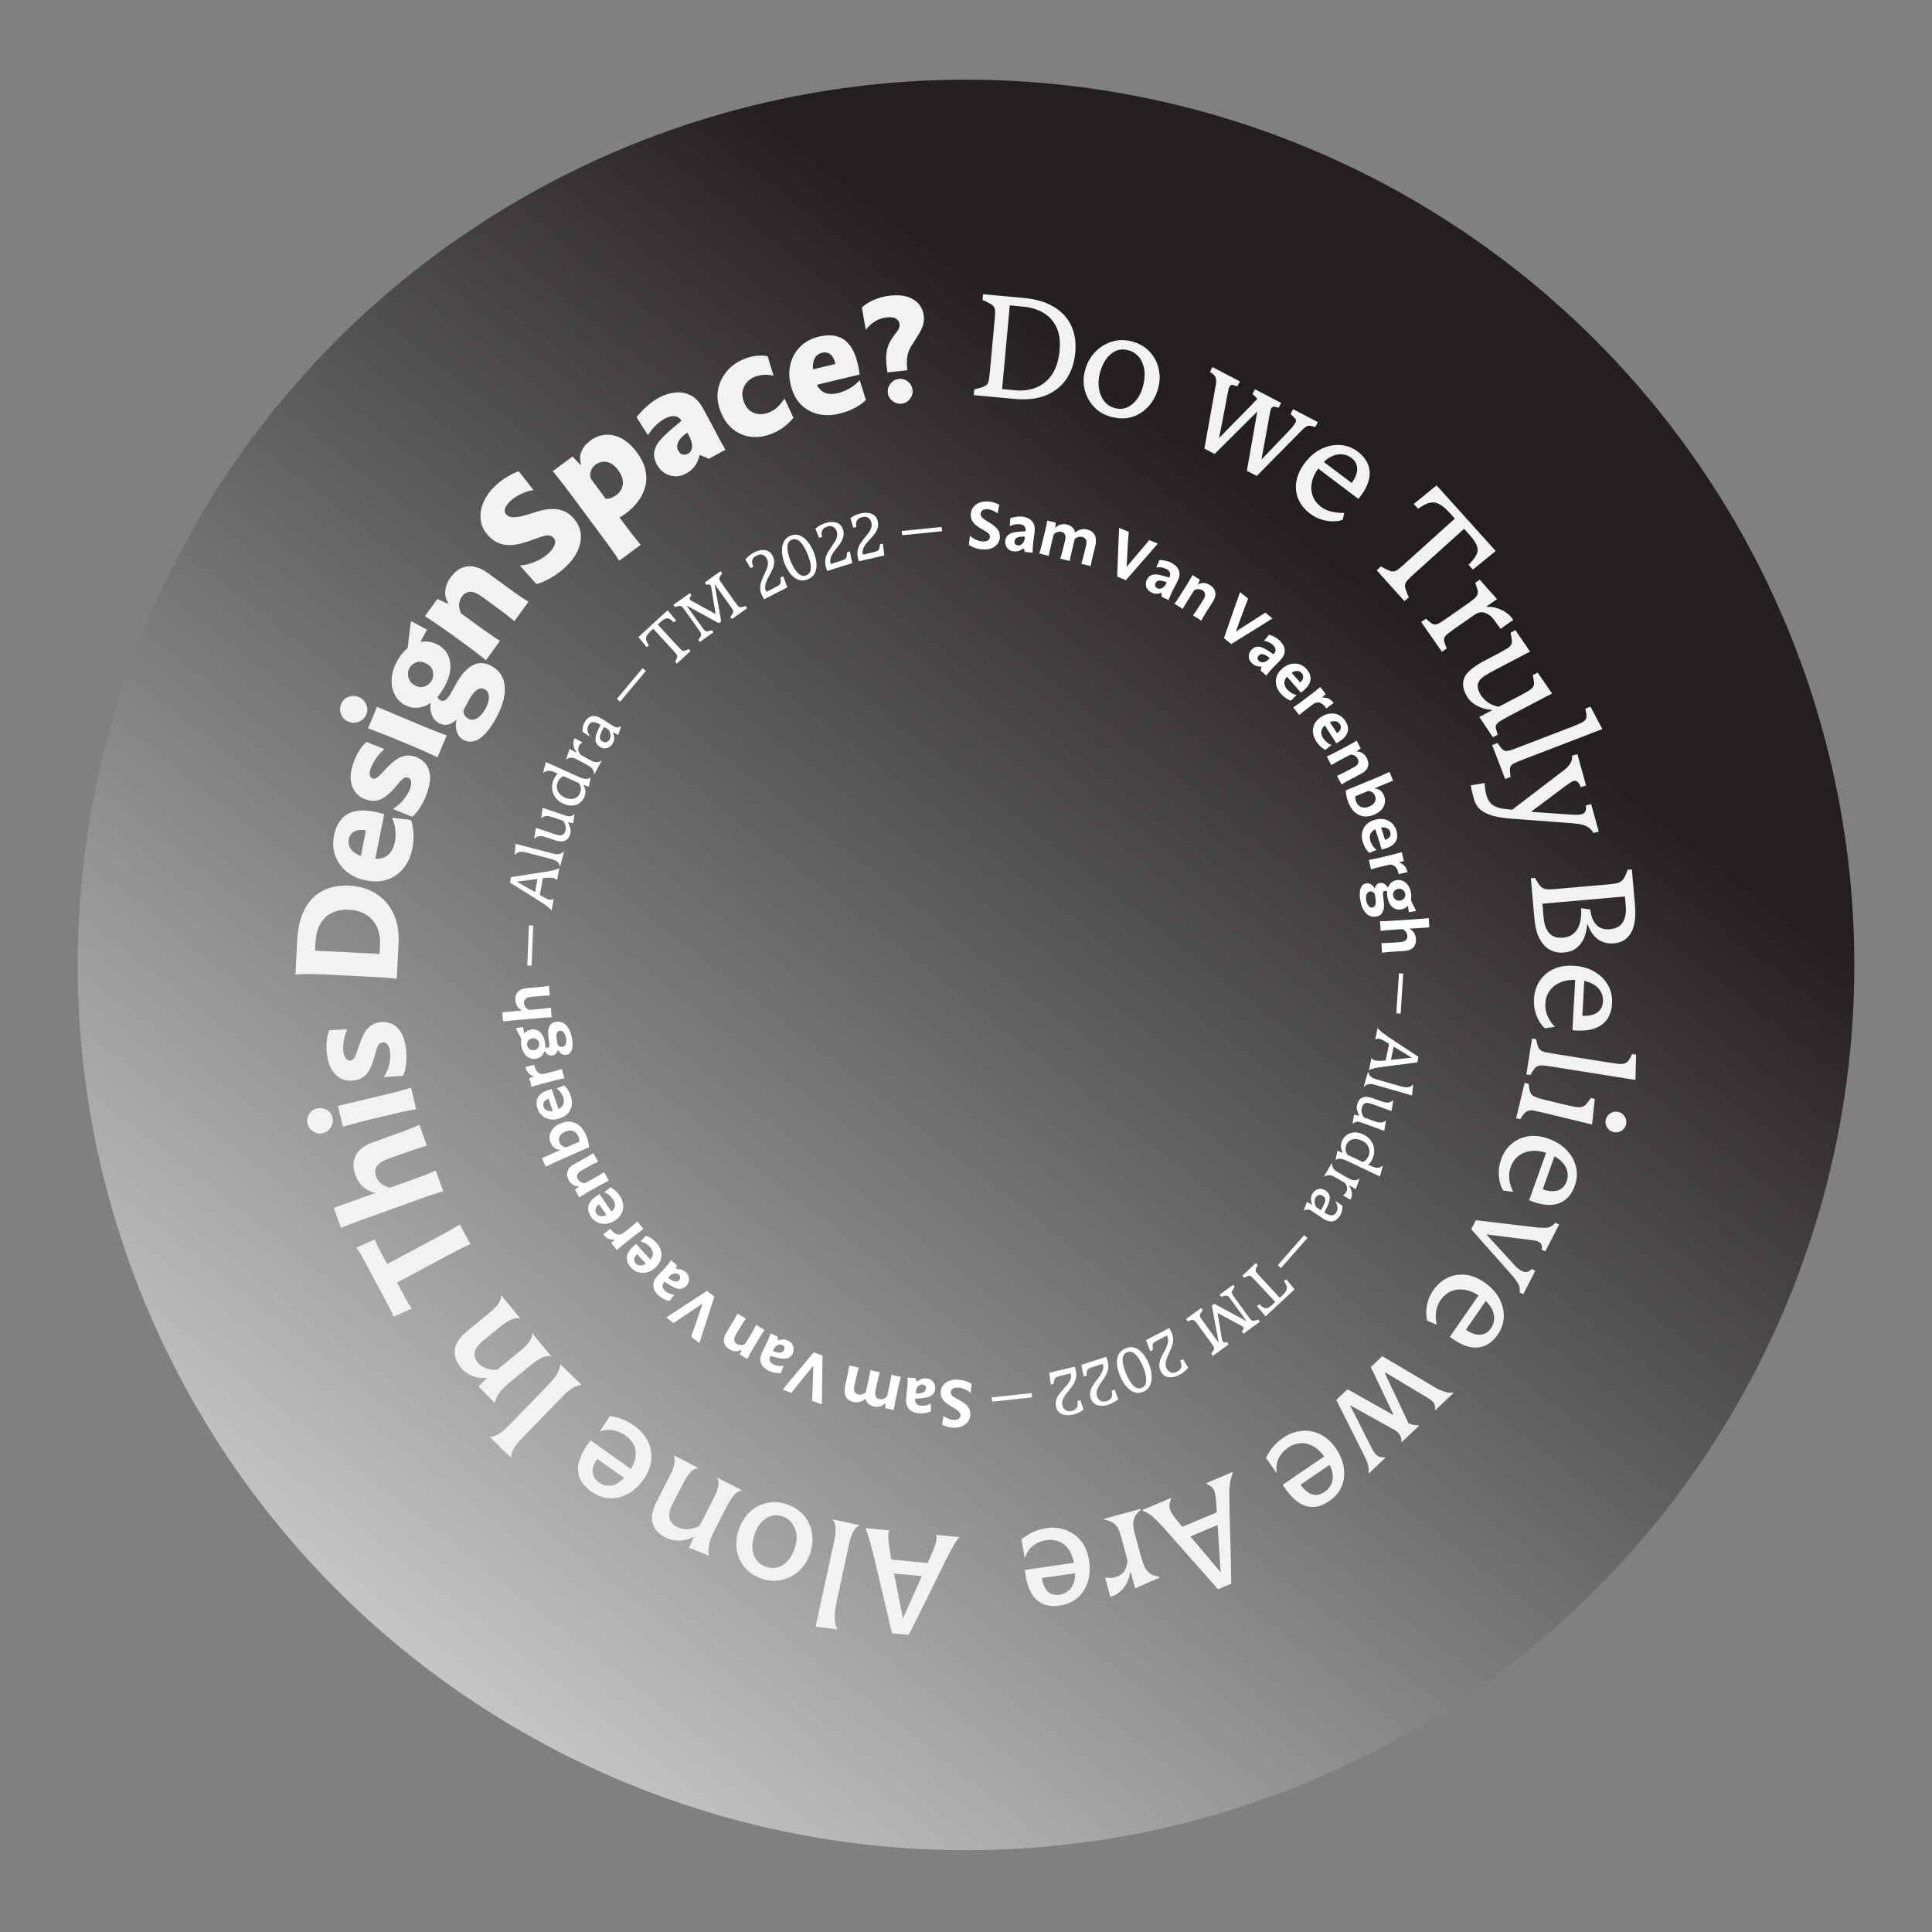 <?xml version="1.0" encoding="UTF-8"?><svg id="Big_Sticker" xmlns="http://www.w3.org/2000/svg" xmlns:xlink="http://www.w3.org/1999/xlink" viewBox="0 0 2672.51 2672.51"><rect x="0" y="0" width="2672.51" height="2672.51" fill="#808080" stroke="none"/><defs><style>.cls-1{fill:url(#linear-gradient);}.cls-2{fill:#fff;}.cls-3{fill:#f1f2f2;}</style><linearGradient id="linear-gradient" x1="-77.1" y1="3140.98" x2="1999.5" y2="487.24" gradientUnits="userSpaceOnUse"><stop offset=".11" stop-color="#fff"/><stop offset=".91" stop-color="#231f20"/></linearGradient></defs><ellipse class="cls-1" cx="1336.27" cy="1334.79" rx="1228.82" ry="1224.58"/><path class="cls-3" d="m1347.72,538.65c4.93-1.16,8.75-2.21,11.46-3.17s4.73-2.18,6.07-3.67c1.34-1.49,2.25-3.65,2.71-6.49.46-2.84.92-6.79,1.39-11.84l6.42-69.82c.46-5.05.73-9.02.79-11.9.06-2.88-.43-5.17-1.48-6.88-1.05-1.71-2.82-3.28-5.3-4.71-2.48-1.43-6.05-3.17-10.69-5.21l.73-7.98,38.7,3.56-.6-.05c-.39,4.26-.72,7.85-.99,10.77-.27,2.93-.57,6.22-.91,9.88-.34,3.66-.8,8.75-1.4,15.26l-6.23,67.83c-.57,6.25-1.03,11.21-1.37,14.86-.34,3.66-.64,6.98-.92,9.97-.27,2.99-.61,6.68-1.02,11.07l.6.05-38.7-3.56.73-7.98Zm69.16-126.43c15.56,1.43,28.85,5.3,39.87,11.61,11.02,6.31,19.22,14.84,24.61,25.6,5.38,10.75,7.4,23.51,6.04,38.28-1.32,14.36-5.46,26.63-12.43,36.78-6.97,10.16-16.44,17.64-28.42,22.44-11.98,4.8-26.14,6.45-42.5,4.95l-22.74-2.09,1.1-11.97,22.94,2.11c9.97.92,19.31-.37,28.02-3.86,8.7-3.49,15.96-9.46,21.76-17.92,5.81-8.45,9.35-19.66,10.63-33.63,1.19-12.9-.34-23.67-4.57-32.31-4.24-8.64-10.34-15.23-18.3-19.79-7.97-4.55-16.93-7.29-26.91-8.21l-26.13-2.4,1.1-11.97,25.93,2.38Z"/><path class="cls-3" d="m1513.82,563.3c-6.31-6.49-10.67-14.19-13.1-23.11-2.43-8.92-2.37-18.22.17-27.91,2.61-9.95,7.23-18.37,13.87-25.26,6.64-6.89,14.38-11.69,23.25-14.41,8.86-2.72,17.94-2.86,27.24-.42,10.2,2.68,18.45,7.32,24.72,13.94,6.27,6.61,10.49,14.35,12.66,23.2,2.17,8.85,2.01,18-.46,27.43-2.41,9.18-6.6,17.29-12.59,24.35-5.99,7.06-13.44,12.15-22.33,15.27-8.9,3.12-18.96,3.21-30.2.26-9.18-2.41-16.92-6.85-23.22-13.34Zm45.41.2c5.22-2.29,9.82-6.12,13.78-11.5,3.96-5.38,6.83-11.98,8.61-19.8,2.01-8.72,2.3-16.41.87-23.07-1.43-6.66-4.05-12.07-7.86-16.25-3.81-4.17-8.42-6.97-13.85-8.39-6.59-1.73-12.53-1.32-17.82,1.23-5.3,2.55-9.79,6.55-13.5,11.99-3.71,5.45-6.41,11.68-8.11,18.69-1.87,7.66-2.23,14.84-1.1,21.56,1.14,6.72,3.58,12.43,7.31,17.14,3.74,4.71,8.83,7.91,15.29,9.6,5.68,1.49,11.14,1.09,16.37-1.2Z"/><path class="cls-3" d="m1715.21,527.59l-3.52,6.75c-3.09-1.01-5.41-1.62-6.96-1.83-1.55-.21-2.8.46-3.75,2-.95,1.54-1.8,4.45-2.53,8.74l-11.94,62.25.18.09c4.26-4.41,8.17-8.43,11.73-12.07,3.56-3.64,7.48-7.62,11.77-11.93,4.29-4.31,8.56-8.67,12.82-13.08,4.26-4.41,8.17-8.43,11.73-12.07,3.56-3.64,6.45-6.58,8.67-8.81,2.22-2.23,3.36-3.4,3.42-3.52l12.08,6.31c-.24.18-1.63,1.45-4.14,3.82-2.52,2.38-6.03,5.7-10.53,9.98l-64.03,63.75-14.21-7.42,16.2-90.31c.29-2.86.18-5.18-.32-6.95-.51-1.77-1.44-3.31-2.79-4.62-1.35-1.31-3.15-2.7-5.39-4.17l3.52-6.75,38,19.85Zm57,29.77l-3.52,6.75c-4.22-1.45-7.03-1.83-8.45-1.13-1.42.69-2.58,3.36-3.5,8l-11.81,65.03-.18-.09,40.81-42.65c3.48-4.06,5.68-7.05,6.61-8.98.93-1.92.76-3.63-.49-5.12-1.26-1.48-3.42-3.63-6.47-6.43l3.52-6.75,34.27,17.9-3.52,6.75c-3.27-.95-5.82-1.49-7.63-1.61-1.82-.12-3.43.21-4.81.99-1.39.78-3.15,2.2-5.27,4.25l-63.32,64.12-13.67-7.14,15.94-90.67c.48-3.51-.07-6.44-1.64-8.77-1.57-2.33-3.77-4.53-6.6-6.61l3.52-6.75,36.23,18.92Z"/><path class="cls-3" d="m1829.73,637.88l39.97,30.18c3.54-4.69,5.84-9.18,6.92-13.48,1.07-4.3.99-8.25-.22-11.84-1.22-3.6-3.53-6.68-6.94-9.26-4.05-3.06-8.58-4.76-13.59-5.11-5.01-.35-10.22.95-15.62,3.9-5.41,2.95-10.72,7.89-15.95,14.81-5.07,6.71-8.28,13.46-9.62,20.22-1.34,6.77-.92,13.07,1.28,18.92,2.2,5.84,6.02,10.82,11.45,14.92,4.16,3.14,9.02,5.35,14.58,6.62,5.56,1.27,11.39,1.87,17.48,1.78l-2.11,9.45c-3.53,1.35-7.84,2.07-12.93,2.16-5.09.09-10.44-.69-16.06-2.34-5.62-1.65-11.04-4.44-16.26-8.39-7.57-5.71-12.96-12.42-16.18-20.13-3.22-7.7-4.12-15.83-2.69-24.37,1.43-8.54,5.32-17.02,11.68-25.45,6.68-8.85,14.3-15.35,22.88-19.5,8.57-4.15,17.29-5.94,26.14-5.36,8.85.58,16.96,3.64,24.31,9.19,6.71,5.07,11.42,10.97,14.13,17.7,2.7,6.73,3.01,14.07.93,22.04-2.08,7.97-6.83,16.52-14.23,25.66l-56.28-42.49,6.92-9.83Z"/><path class="cls-3" d="m1910.28,783.55c4.41,2.5,7.93,4.31,10.57,5.44,2.64,1.13,4.95,1.61,6.95,1.43s4.13-1.15,6.39-2.93c2.27-1.77,5.29-4.36,9.06-7.76l51.35-46.26c3.37-3.04,5.95-5.36,7.74-6.97,1.79-1.61,3.35-3.02,4.69-4.22s3.03-2.73,5.06-4.56c2.03-1.83,4.93-4.45,8.71-7.84l.6-.54,12.74,14.14-.6.54c-3.18,2.86-5.71,5.14-7.59,6.84-1.89,1.7-3.62,3.26-5.21,4.69-1.59,1.43-3.38,3.04-5.36,4.83-1.99,1.79-4.66,4.2-8.04,7.24l-51.35,46.26c-3.77,3.4-6.64,6.15-8.59,8.28-1.96,2.12-3.17,4.11-3.65,5.98-.48,1.87-.27,4.19.63,6.98.89,2.79,2.36,6.51,4.38,11.15l-5.95,5.36-38.48-42.72,5.95-5.36Zm95.34-73.76c-5.01-5.56-9.67-9.58-13.98-12.08-4.32-2.49-8.79-3.27-13.43-2.33-4.64.94-10.15,3.75-16.54,8.43l-6.03-6.7,31.56-25.73.27.3c2.32,2.58,4.71,5.23,7.17,7.96,2.46,2.73,5.97,6.62,10.53,11.68l28.96,32.15-8.93,8.05-19.58-21.73Zm15.77-.45l27.35,30.37c5.01,5.56,8.96,9.95,11.87,13.17,2.9,3.22,5.61,6.23,8.11,9.01l.27.3-31.56,25.73-6.03-6.7c5.59-5.57,9.31-10.37,11.18-14.38,1.86-4.02,1.94-8.13.22-12.33-1.72-4.2-5.08-9.08-10.09-14.64l-20.25-22.48,8.93-8.05Z"/><path class="cls-3" d="m1972.44,855.84c3.06,2.75,5.55,4.8,7.47,6.15,1.92,1.35,3.77,1.97,5.57,1.86,1.79-.11,4.04-.98,6.73-2.61,2.69-1.63,6.33-4.05,10.93-7.26l21.03-14.67c5.69-3.97,10.07-7.15,13.14-9.53,3.06-2.38,5.08-4.56,6.06-6.55.97-1.98,1.16-4.23.55-6.74-.61-2.51-1.68-5.91-3.22-10.21l6.24-4.36,23.85,26.84-8.87,6.19-48.47,33.81c-4.6,3.21-8.13,5.79-10.59,7.75-2.46,1.96-4.05,3.76-4.78,5.41-.73,1.64-.77,3.63-.12,5.95.64,2.32,1.72,5.39,3.25,9.21l-6.57,4.58-28.77-41.24,6.57-4.58Zm84.35-16.34c5.03-.25,9.82.36,14.35,1.84,4.53,1.48,8.63,3.51,12.3,6.08,3.67,2.57,6.57,5.39,8.71,8.46.15.22.34.49.57.82.23.33.42.6.57.82l-17.75,12.38c-2.14-3.07-4.22-6.05-6.25-8.96-2.03-2.9-3.97-5.34-5.82-7.3-2.84-2.9-6.33-4.99-10.47-6.25-4.14-1.26-8.62-.22-13.44,3.14l16.76-11.69.46.66Z"/><path class="cls-3" d="m2063.59,981.99c-6.94-.29-13.74-2.18-20.41-5.7-6.67-3.51-11.59-8.29-14.75-14.32-3.91-7.45-5.33-13.98-4.28-19.59,1.05-5.61,4.14-10.65,9.25-15.14,5.11-4.49,11.75-8.88,19.91-13.16l15.61-8.19c6.15-3.22,10.89-5.83,14.23-7.8,3.34-1.98,5.61-3.89,6.83-5.73,1.22-1.85,1.68-4.05,1.4-6.61-.29-2.56-.92-6.08-1.91-10.54l6.74-3.54,20.29,29.63-.71.37c-2.37,1.24-4.17,2.19-5.41,2.84-1.24.65-2.57,1.35-3.99,2.09-1.42.74-3.49,1.83-6.21,3.26-2.72,1.43-6.74,3.54-12.06,6.33l-22,11.54c-4.85,2.54-9.29,5.14-13.33,7.79-4.04,2.65-6.74,5.84-8.1,9.57-1.36,3.73-.52,8.49,2.52,14.29,1.98,3.78,5.1,7.43,9.35,10.93,4.25,3.5,9.85,5.99,16.81,7.47l-9.4,4.93-.37-.71Zm82.64-22.31c-2.25,1.18-4.41,2.31-6.48,3.4-2.07,1.09-4.94,2.59-8.61,4.51-3.67,1.92-9.05,4.75-16.14,8.47l-23.24,12.19c-6.39,3.35-11.28,6.03-14.67,8.04-3.4,2.01-5.68,3.84-6.84,5.51-1.16,1.66-1.51,3.58-1.05,5.76.46,2.17,1.35,5.1,2.68,8.77l-6.74,3.54-18.83-28.13,5.85-3.07,47.19-24.75c6.15-3.22,10.89-5.83,14.23-7.8,3.34-1.98,5.63-3.86,6.88-5.64,1.25-1.79,1.74-3.93,1.49-6.44-.26-2.5-.82-5.87-1.67-10.09l6.74-3.54,19.92,28.92-.71.37Z"/><path class="cls-3" d="m2071.52,1027.76c2.31,3.41,4.24,5.99,5.77,7.76,1.54,1.77,3.19,2.81,4.96,3.14,1.77.32,4.15.01,7.16-.93,3-.94,7.12-2.41,12.36-4.43l66.94-25.74c6.98-2.68,12.37-4.86,16.16-6.53,3.79-1.67,6.41-3.32,7.86-4.95,1.45-1.63,2.06-3.66,1.85-6.08-.22-2.42-.76-5.68-1.62-9.79l7.11-2.73,16.43,31.03-9.72,3.74-98.55,37.88c-5.24,2.01-9.28,3.68-12.14,4.99-2.86,1.31-4.84,2.68-5.93,4.11-1.1,1.42-1.62,3.34-1.55,5.75.07,2.41.38,5.65.95,9.72l-7.48,2.87-18.04-46.94,7.48-2.88Z"/><path class="cls-3" d="m2072.13,1130.13c-8.15-1.43-15.21-4.05-21.18-7.88-5.97-3.83-10.01-9.54-12.1-17.14-.71-2.58-1.49-5.55-2.35-8.91-.86-3.37-1.52-6.65-1.98-9.84l19.07-3.18c.2,2.72.48,5.51.86,8.39.38,2.87.95,5.69,1.71,8.47.76,2.77,1.88,5.33,3.37,7.7,2.03,3.32,4.8,5.85,8.32,7.58,3.53,1.73,7.73,2.92,12.63,3.59,4.89.66,10.46,1.13,16.7,1.42,6.24.29,13.14.57,20.7.84l-20.23,11.81c-8.86-.47-17.36-1.42-25.51-2.84Zm121.86-43.44l-7.34,2.02c-1.55-3.59-3.08-6.01-4.6-7.25-1.52-1.24-3.13-1.67-4.82-1.27-1.69.4-3.49,1.27-5.4,2.63-1.91,1.36-4.03,2.84-6.36,4.45l-46.51,34.84.27.97,54.87,3.79c2.11.11,4.21.19,6.3.24,2.09.05,4-.06,5.73-.33,1.72-.27,3.23-.82,4.53-1.66,1.29-.84,2.22-2.14,2.77-3.88.56-1.75.64-4.09.25-7.03l7.34-2.02,10.48,38.05-7.34,2.02c-1.36-2.4-2.86-4.34-4.51-5.82-1.66-1.49-3.44-2.69-5.36-3.61-1.92-.93-3.95-1.65-6.1-2.16-2.15-.52-4.37-.91-6.66-1.18-2.29-.27-4.57-.51-6.85-.71l-77.03-5.79-6.18-12.64,67.11-51.32c2.33-1.61,4.5-3.28,6.51-5.02,2.02-1.73,3.77-3.53,5.27-5.4,1.49-1.87,2.64-3.88,3.43-6.04.79-2.16,1.09-4.59.89-7.31l7.34-2.02,11.97,43.46Z"/><path class="cls-3" d="m2123.4,1214.36c2.26,4.36,4.29,7.67,6.1,9.92s3.72,3.83,5.74,4.73c2.02.89,4.54,1.31,7.55,1.25s6.91-.3,11.7-.72l68.45-6c4.79-.42,8.67-.89,11.64-1.42,2.97-.53,5.44-1.42,7.41-2.66,1.97-1.25,3.65-3.14,5.03-5.67,1.39-2.53,2.89-6.09,4.5-10.65l5.79-.51,3.18,36.32c-4.26.37-7.85.69-10.78.95-2.93.26-6.22.54-9.88.87-3.66.32-8.75.77-15.27,1.34l-67.85,5.95c-6.25.55-11.21.98-14.87,1.3-3.66.32-6.98.61-9.98.87s-6.69.59-11.08.97l-3.18-36.32,5.79-.51Zm138.31,38.35c.85,9.71.44,18.39-1.24,26.05-1.68,7.65-4.83,13.76-9.45,18.32-4.63,4.56-10.87,7.19-18.72,7.88-7.98.7-15.07-1.03-21.27-5.17-6.2-4.15-11.13-11.16-14.81-21.02l-.8.07c-.36,6.6-1.73,12.75-4.11,18.46-2.38,5.71-5.86,10.37-10.44,13.99-4.58,3.62-10.46,5.74-17.64,6.37-6.92.61-13.3-.64-19.13-3.75-5.84-3.11-10.65-8.25-14.42-15.43-3.78-7.18-6.18-16.55-7.19-28.13l-1.99-22.75,12.77-1.12,2.03,23.15c.78,8.91,3.3,15.9,7.57,20.96s10.72,7.21,19.37,6.45c6.65-.58,11.88-2.82,15.7-6.71,3.81-3.89,6.44-8.78,7.86-14.67,1.43-5.89,1.83-12.36,1.21-19.41l12.84,1.89c.96,9.43,3.76,16.49,8.39,21.19,4.63,4.69,10.81,6.69,18.53,6.02,8.65-.76,14.69-4.04,18.14-9.84,3.44-5.8,4.77-13.22,3.98-22.27l-1.15-13.17,12.77-1.12,1.21,13.77Z"/><path class="cls-3" d="m2191.56,1355.16l-2.69,50.01c5.6.3,10.48-.24,14.63-1.62,4.15-1.38,7.45-3.61,9.89-6.69,2.44-3.08,3.78-6.89,4.03-11.42.27-5.07-.85-9.78-3.35-14.12-2.51-4.35-6.46-7.94-11.86-10.77-5.4-2.83-12.37-4.48-20.9-4.94-9.07-.49-16.79.67-23.16,3.47-6.37,2.8-11.3,6.71-14.78,11.74-3.48,5.03-5.4,10.88-5.76,17.55-.3,5.6.67,11.14,2.92,16.61,2.24,5.47,5.71,10.61,10.41,15.41l-13.95,2.06c-2.69-2.29-5.22-5.43-7.62-9.44-2.39-4.01-4.32-8.63-5.77-13.85-1.45-5.23-2.02-10.98-1.68-17.24.5-9.2,3.04-17.39,7.64-24.57,4.6-7.18,10.88-12.69,18.85-16.54,7.96-3.85,17.28-5.49,27.95-4.92,11.07.6,20.69,3.25,28.86,7.97,8.17,4.72,14.46,10.88,18.87,18.47,4.41,7.59,6.36,16.06,5.86,25.39-.49,9.07-2.87,16.6-7.14,22.59-4.27,5.99-10.38,10.24-18.34,12.76-7.96,2.51-17.73,3.19-29.3,2.03l3.78-70.22,12.62.28Z"/><path class="cls-3" d="m2125.03,1437.48c.68,4.17,1.48,7.44,2.39,9.82.9,2.38,2.2,4.21,3.89,5.49,1.69,1.28,4.07,2.24,7.15,2.87,3.08.62,6.99,1.32,11.74,2.08l70.82,11.32c6.73,1.08,12.11,1.87,16.16,2.38,4.04.51,7.27.42,9.68-.28,2.41-.7,4.39-2.11,5.95-4.22,1.56-2.12,3.17-5.07,4.86-8.86l5.54.88-.92,34.95-10.29-1.64-104.65-16.72c-4.75-.76-8.69-1.29-11.82-1.58-3.13-.3-5.69-.13-7.69.5-2,.63-3.8,1.96-5.41,4.01-1.61,2.04-3.39,4.94-5.34,8.68l-5.74-.92,7.93-49.65,5.74.92Z"/><path class="cls-3" d="m2114.66,1499.3c.35,4.21.88,7.56,1.59,10.07.7,2.5,1.86,4.4,3.47,5.68,1.61,1.28,3.91,2.42,6.9,3.42,2.99,1,6.82,2.06,11.49,3.19l25.31,6.12c6.1,1.47,11.06,2.54,14.89,3.19,3.83.65,6.93.75,9.31.29,2.38-.46,4.5-1.7,6.36-3.72,1.86-2.02,4.08-4.92,6.64-8.7l5.45,1.32-3.8,35.36-10.13-2.45-58.22-14.07c-4.67-1.13-8.55-2-11.63-2.6-3.08-.61-5.65-.64-7.7-.11-2.06.53-3.96,1.72-5.71,3.57-1.75,1.84-3.76,4.62-6.03,8.33l-5.65-1.36,11.81-48.88,5.65,1.36Zm110.2,42.91c1.83-1.9,3.97-3.2,6.41-3.91,2.44-.72,4.89-.78,7.36-.18,3.89.94,6.88,3.1,8.94,6.49,2.07,3.39,2.63,7.03,1.69,10.92-.94,3.9-3.1,6.84-6.47,8.85-3.37,2-7,2.53-10.9,1.59-3.77-.91-6.72-3.03-8.87-6.37-2.15-3.34-2.75-6.95-1.81-10.85.6-2.47,1.81-4.65,3.64-6.54Z"/><path class="cls-3" d="m2150.95,1597.94l-16.89,47.15c5.28,1.89,10.11,2.77,14.48,2.63,4.37-.14,8.17-1.33,11.39-3.58,3.22-2.25,5.59-5.52,7.12-9.79,1.71-4.78,1.98-9.61.83-14.49-1.16-4.88-3.92-9.46-8.28-13.71-4.36-4.26-10.57-7.83-18.62-10.71-8.55-3.06-16.28-4.16-23.18-3.3-6.9.86-12.75,3.2-17.52,7.03-4.77,3.82-8.29,8.88-10.54,15.16-1.89,5.28-2.54,10.86-1.95,16.75.59,5.88,2.44,11.8,5.56,17.74l-13.96-2.02c-1.92-2.96-3.45-6.7-4.6-11.22-1.15-4.53-1.67-9.5-1.57-14.93.1-5.43,1.21-11.1,3.32-17,3.11-8.68,7.89-15.79,14.35-21.35,6.46-5.56,14.06-9.05,22.79-10.46,8.73-1.41,18.13-.32,28.19,3.29,10.44,3.74,18.9,9.03,25.38,15.9,6.48,6.86,10.75,14.56,12.8,23.1,2.05,8.53,1.5,17.2-1.65,26.01-3.06,8.55-7.5,15.08-13.3,19.6-5.8,4.52-12.88,6.84-21.22,6.98-8.35.13-17.9-2.01-28.66-6.43l23.71-66.2,12.02,3.88Z"/><path class="cls-3" d="m2137.51,1731.17l-4.99-2.56c.82-3.94.31-6.9-1.51-8.89-1.83-1.99-5.13-3.31-9.9-3.96l-64.51-8.15-.18.36,40.28,43.9c4.14,4.23,8.06,6.73,11.79,7.52,3.72.79,7.16-.57,10.3-4.05l4.99,2.56-16.67,32.43-4.99-2.56c.71-4.89-.23-9.35-2.81-13.38-2.58-4.03-5.88-8.28-9.89-12.74l-54.33-61.26,6.41-12.47,85.99,10.18c4.24.23,7.72.32,10.43.3,2.72-.03,5.11-.6,7.19-1.71,2.07-1.11,4.26-2.88,6.55-5.3l4.99,2.56-19.14,37.24Z"/><path class="cls-3" d="m2056.18,1798.24l-28.48,41.2c4.61,3.19,9.05,5.28,13.31,6.28,4.26,1,8.24.82,11.93-.52,3.69-1.35,6.83-3.89,9.41-7.62,2.89-4.18,4.4-8.77,4.54-13.79.14-5.02-1.35-10.15-4.46-15.39-3.12-5.24-8.19-10.29-15.22-15.15-7.47-5.17-14.65-8.22-21.55-9.17-6.89-.95-13.14-.19-18.74,2.27-5.6,2.46-10.3,6.44-14.09,11.93-3.19,4.61-5.26,9.84-6.21,15.68-.95,5.83-.68,12.03.8,18.57l-12.97-5.55c-1.09-3.35-1.61-7.36-1.55-12.03.06-4.67.84-9.61,2.33-14.83,1.5-5.22,4.03-10.41,7.6-15.57,5.24-7.58,11.7-13.22,19.37-16.93,7.68-3.71,15.91-5.11,24.72-4.22,8.8.89,17.6,4.37,26.39,10.45,9.12,6.3,15.92,13.6,20.41,21.91,4.49,8.3,6.63,16.84,6.4,25.62-.22,8.77-2.99,17.01-8.31,24.7-5.16,7.47-11.14,12.64-17.91,15.51-6.77,2.87-14.21,3.29-22.31,1.26-8.1-2.03-16.77-6.56-26.03-13.61l39.99-57.84,10.61,6.85Z"/><path class="cls-3" d="m1939.27,1994.72l-.69-.73c.18-3.49-.59-6.58-2.32-9.27-1.73-2.69-4.22-4.97-7.48-6.85l-60.52-33.67-.43.41,30.8,60.85c1.73,2.78,3.3,4.92,4.73,6.42,1.43,1.5,3.05,2.58,4.88,3.24,1.83.66,4.25.93,7.28.82l.69.73-22.5,21.4-.69-.73c.35-2.54.36-5,.04-7.37-.32-2.37-.96-4.89-1.94-7.56-.97-2.67-2.27-5.54-3.9-8.6l-38.75-77.34,15.53-14.78,80.91,45.52c1.95,1.28,4.36,2.3,7.22,3.09,2.86.78,6.18,1.21,9.96,1.31l.69.73-23.51,22.37Zm46.3-44.05l-.69-.73c.36-2.92.18-5.29-.53-7.1-.71-1.81-1.85-3.4-3.42-4.76-1.57-1.36-3.38-2.73-5.42-4.1l-59.2-35.48-.73.69c2.51,5.35,4.82,10.3,6.93,14.84,2.11,4.54,4.46,9.49,7.07,14.84,2.61,5.35,5.16,10.75,7.67,16.2,2.51,5.44,4.84,10.46,6.99,15.05,2.15,4.59,3.9,8.32,5.25,11.18,1.35,2.87,2.06,4.35,2.16,4.45l-9.87,9.39-.58.55c-.37-.39-.96-1.44-1.76-3.16s-1.84-4.11-3.08-7.16l-40.13-84.32,15.82-15.05,72.06,42.6c1.86,1.18,4.22,2.44,7.06,3.79,2.85,1.34,5.94,2.46,9.27,3.35,3.33.88,6.47,1.04,9.41.45l.69.73-24.96,23.75Z"/><path class="cls-3" d="m1840.03,2025.79l-41.05,27.99c2.78,4.08,5.95,7.42,9.49,10.01,3.55,2.59,7.35,3.96,11.41,4.11,4.06.14,8.3-1.29,12.71-4.3,3.97-2.71,6.98-6.25,9-10.62,2.03-4.38,2.54-9.49,1.54-15.35-1-5.86-3.88-12.27-8.62-19.22-5.79-8.5-11.83-14.45-18.11-17.84-6.28-3.4-12.36-4.79-18.24-4.17-5.88.62-11.36,2.65-16.44,6.12-5.3,3.61-9.49,8.25-12.58,13.91-3.09,5.66-4.11,12.82-3.06,21.48l-14.89-21.13c1.41-2.9,3.18-6.01,5.29-9.31,2.11-3.3,4.72-6.53,7.82-9.69,3.1-3.16,6.91-6.29,11.43-9.37,7.39-5.04,15.48-8.05,24.27-9.03,8.79-.98,17.38.48,25.77,4.37,8.39,3.89,15.79,10.53,22.18,19.91,5.94,8.72,9.59,17.62,10.94,26.73,1.35,9.1.39,17.64-2.9,25.62-3.29,7.98-9.01,14.75-17.18,20.32-8.5,5.79-16.52,8.55-24.06,8.28-7.54-.28-14.67-3.09-21.4-8.45-6.72-5.36-13.08-12.78-19.07-22.28l57.61-39.27,8.12,11.2Z"/><path class="cls-3" d="m1607.06,2110.35c-2.35-2.49-4.45-4.61-6.28-6.38-1.83-1.77-3.53-3.4-5.11-4.91-1.58-1.51-3.13-2.78-4.65-3.8-1.52-1.03-3.12-1.98-4.8-2.87-1.68-.89-3.39-1.69-5.14-2.4l-.54-1.29,38.95-16.43.36,1.37c-1.05,2.32-1.73,4.5-2.04,6.51-.31,2.01-.23,4.01.24,5.99.47,1.98,1.34,4.11,2.59,6.41,1.26,2.29,2.92,4.78,4.99,7.46,2.07,2.68,4.55,5.72,7.44,9.15l57.46,68.17-1.85.78-6.15-96.55c-.37-6.37-.9-11.33-1.6-14.87-.7-3.55-1.92-6.36-3.67-8.45-1.75-2.09-4.4-3.91-7.95-5.45l-.54-1.29,36-15.18.55,1.29c-.92,2.27-1.74,4.72-2.45,7.34-.71,2.62-1.26,5.42-1.67,8.42-.4,3-.62,6.09-.65,9.3-.03,3.2-.03,6.46,0,9.79.03,3.32.09,6.66.21,10.02.11,3.36.14,6.86.08,10.51l1.64,58.01c0,5.51.07,10.22.21,14.15.14,3.93.23,7.84.27,11.73.05,3.89.11,8.51.18,13.84l-18.27,7.71-77.81-88.07Zm88.9-5.75l-66.08,27.87-6.46-15.32,66.08-27.87,6.46,15.32Z"/><path class="cls-3" d="m1577.94,2088.7c-3.54,2.75-6.07,5.58-7.57,8.47-1.5,2.9-2.39,5.76-2.66,8.6-.27,2.84-.11,5.74.48,8.69.59,2.95,1.3,5.98,2.14,9.07l6.58,24.37c1.39,5.16,2.71,9.65,3.94,13.46,1.24,3.82,2.76,7.04,4.58,9.66,1.82,2.62,4.09,4.77,6.83,6.46,2.74,1.68,6.41,2.87,11.02,3.56l.37,1.35-33.36,14.81-5.62-20.06-13.1-48.55c-.84-3.09-1.71-6.08-2.62-8.94-.91-2.87-2.2-5.46-3.86-7.78-1.66-2.32-3.87-4.35-6.63-6.1-2.75-1.75-6.36-2.92-10.81-3.52l-.37-1.35,50.29-13.57.36,1.35Zm-14.63,86.53c-.89,5.91-2.66,11.16-5.3,15.75-2.63,4.58-5.7,8.35-9.19,11.3-3.49,2.95-7.17,4.94-11.04,5.99-.26.07-.58.16-.97.26-.39.1-.71.19-.97.26l-7.15-26.5c2.34.47,5.31.57,8.9.3,3.59-.28,7.15-1.31,10.68-3.09,4.11-2.22,7.01-5.28,8.72-9.2,1.71-3.92,2.52-8.08,2.44-12.49l4.64,17.21-.77.21Z"/><path class="cls-3" d="m1488.21,2176.14l-47.01,6.68c.73,5.02,2.09,9.41,4.05,13.18,1.97,3.76,4.64,6.54,8.01,8.34,3.37,1.8,7.56,2.33,12.59,1.6,4.63-.68,8.74-2.53,12.35-5.55,3.61-3.03,6.18-7.35,7.72-12.97,1.54-5.63,1.71-12.53.51-20.73-1.45-9.91-4.13-17.65-8.06-23.22-3.92-5.57-8.59-9.34-14.01-11.31-5.42-1.98-11.1-2.53-17.05-1.65-6.47.95-12.31,3.29-17.5,7.02-5.19,3.73-9.29,9.59-12.31,17.59l-4.59-25.85c2.68-2.01,5.65-4.07,8.92-6.16,3.27-2.1,7.11-3.98,11.53-5.64,4.41-1.66,9.33-2.88,14.75-3.68,9.12-1.33,17.85-.45,26.2,2.64,8.35,3.1,15.41,8.2,21.17,15.33,5.77,7.12,9.47,16.29,11.12,27.53,1.53,10.44.91,20.04-1.86,28.82-2.77,8.77-7.4,16.07-13.91,21.88-6.5,5.81-14.78,9.45-24.82,10.92-10.04,1.47-18.43.44-25.16-3.1-6.73-3.54-11.97-9.18-15.74-16.93-3.77-7.75-6.23-17.48-7.41-29.18l67.99-9.95,2.52,14.41Z"/><path class="cls-3" d="m1207.45,2147.23c-.52-1.53-1.08-3.46-1.66-5.79-.58-2.34-1.25-4.85-2-7.54-.75-2.69-1.54-5.35-2.36-7.97-.82-2.63-1.6-5.02-2.34-7.17-.73-2.15-1.45-3.8-2.15-4.93l33.11,3.15.4.04c-.89.85-1.41,2.51-1.58,4.98-.16,2.47-.11,5.39.17,8.77.28,3.38.72,6.91,1.31,10.59.59,3.68,1.13,7.15,1.62,10.42s.97,5.99,1.43,8.19l16.85,85.12-3.79-.36,38.66-86.88c2.72-6.05,4.97-11.3,6.73-15.76,1.77-4.46,2.89-8.21,3.38-11.25.49-3.04.37-5.6-.38-7.68l32.31,3.07c-1.18,1.1-2.55,2.84-4.12,5.24-1.57,2.4-3.24,5.19-5.02,8.38-1.78,3.18-3.61,6.53-5.48,10.04-1.87,3.51-3.61,6.9-5.19,10.17-1.58,3.27-3,6.19-4.25,8.75-1.25,2.56-2.2,4.49-2.86,5.77l-26.69,54.21c-2.3,4.48-4.24,8.32-5.83,11.52-1.58,3.2-3.2,6.47-4.86,9.8-1.66,3.33-3.63,7.17-5.93,11.51l-22.94-2.18-26.55-112.2Zm80.66,34.24l-70.4-6.7,1.78-18.75,70.4,6.7-1.78,18.75Z"/><path class="cls-3" d="m1189.42,2109.89c-2.56,1.08-4.64,2.65-6.25,4.69-1.6,2.04-2.98,4.3-4.14,6.79-1.15,2.48-2.09,5.08-2.82,7.79-.72,2.71-1.34,5.24-1.85,7.59l-15.86,73.02c-1.08,4.96-1.97,9.41-2.7,13.36-.72,3.94-1.13,7.58-1.24,10.9-.11,3.32.08,6.58.55,9.75.47,3.18,1.49,6.51,3.06,9.99l-30-3.44,2.21-10.18,23.42-107.87c.51-2.35,1-4.91,1.46-7.68.47-2.77.69-5.52.67-8.26-.02-2.74-.34-5.37-.95-7.89-.61-2.53-1.79-4.8-3.54-6.82l37.98,8.25Z"/><path class="cls-3" d="m1112.24,2096.53c5.88,7.04,9.53,15.17,10.95,24.38,1.42,9.21.56,18.5-2.58,27.87-3.27,9.75-8.36,17.8-15.28,24.14-6.91,6.35-14.9,10.53-23.97,12.57-9.06,2.03-18.22,1.5-27.46-1.6-10-3.35-17.91-8.54-23.73-15.56-5.81-7.02-9.45-15.07-10.92-24.16-1.46-9.08-.58-18.44,2.64-28.06,3.27-9.75,8.27-17.83,14.99-24.24,6.73-6.41,14.53-10.66,23.4-12.76,8.87-2.1,18.25-1.49,28.13,1.82,10.01,3.35,17.95,8.55,23.83,15.59Zm-45.49.49c-5.01,1.49-9.55,4.44-13.64,8.85-4.08,4.41-7.23,10.11-9.44,17.12-2.5,7.47-3.42,14.21-2.76,20.2.67,6,2.62,11.09,5.87,15.28,3.25,4.18,7.53,7.17,12.85,8.95s10.51,2.04,15.58.79c5.07-1.26,9.72-4.1,13.95-8.53,4.23-4.43,7.64-10.51,10.23-18.23,2.42-7.22,3.13-13.85,2.12-19.89-1-6.04-3.2-11.15-6.59-15.31-3.39-4.17-7.68-7.12-12.88-8.86-5.19-1.74-10.29-1.86-15.3-.37Z"/><path class="cls-3" d="m958.72,2126.34c-6.01,3.22-12.46,4.82-19.36,4.81-6.9-.02-13.02-1.39-18.37-4.14-7.49-3.84-12.68-8.42-15.58-13.74-2.9-5.32-4.02-10.96-3.36-16.93.66-5.97,2.61-12.1,5.84-18.4l16.56-32.26c1.59-3.09,3.05-6.09,4.4-9,1.35-2.91,2.41-5.78,3.18-8.61.78-2.83,1.16-5.48,1.16-7.96,0-2.48-.59-4.92-1.76-7.32l34.58,17.75c-2.75.39-5.14,1.3-7.15,2.75-2.01,1.44-3.95,3.3-5.79,5.58-1.85,2.28-3.56,4.82-5.14,7.61-1.58,2.79-3.17,5.73-4.75,8.82l-13.27,25.84c-2.13,4.16-3.44,8.18-3.94,12.05-.49,3.88.07,7.47,1.68,10.77,1.61,3.3,4.55,6.05,8.83,8.25,4.52,2.32,9.51,3.34,14.97,3.07,5.47-.27,10.94-1.78,16.4-4.53l-7.52,16.41-1.6-.82Zm67.89-64.69c-2.63.45-4.99,1.38-7.06,2.79-2.08,1.41-4.01,3.27-5.79,5.58-1.78,2.31-3.47,4.86-5.05,7.65-1.58,2.79-3.17,5.73-4.75,8.82l-12.08,23.53c-2.13,4.16-4.06,8.05-5.77,11.68-1.71,3.63-3.1,7.08-4.19,10.35-1.08,3.27-1.73,6.51-1.94,9.7-.21,3.19.05,6.41.79,9.64l-.18.36-27.57-10.78,6.97-15.34,25.07-48.83c1.59-3.09,3.05-6.09,4.4-9,1.35-2.91,2.44-5.77,3.27-8.57.84-2.8,1.22-5.45,1.16-7.96-.06-2.51-.68-4.96-1.85-7.37l34.58,17.75Z"/><path class="cls-3" d="m864.2,2044.98l-38.14-26.91c-2.79,3.92-4.68,7.9-5.68,11.94-.99,4.05-.83,7.85.48,11.41,1.32,3.56,3.93,6.74,7.85,9.52,3.48,2.48,7.46,3.92,11.93,4.31,4.48.4,9.17-.85,14.1-3.74,4.93-2.89,9.75-7.65,14.48-14.29,5.73-8.05,9.01-15.31,9.84-21.77.83-6.46-.06-12.18-2.67-17.15-2.61-4.97-6.25-9.12-10.93-12.45-4.9-3.49-10.35-5.89-16.37-7.23-6.02-1.33-12.47-.85-19.36,1.46l13.94-21.31c3.43.48,6.98,1.2,10.64,2.16,3.66.96,7.49,2.43,11.51,4.38,4.02,1.96,8.15,4.45,12.39,7.47,7.51,5.34,13.34,12,17.51,19.97,4.17,7.97,5.91,16.63,5.23,25.98-.68,9.36-4.38,18.77-11.12,28.23-6.12,8.59-13.21,15.1-21.28,19.53-8.07,4.42-16.47,6.43-25.2,6.04-8.73-.4-17.18-3.5-25.34-9.31-8.38-5.96-13.88-12.63-16.51-19.99-2.63-7.36-2.57-15.27.17-23.73,2.74-8.46,7.86-17.48,15.34-27.07l55.81,39.74-8.62,12.8Z"/><path class="cls-3" d="m804.35,1915.54c-3.29.71-6.12,1.56-8.46,2.54-2.35.98-4.59,2.24-6.74,3.79-2.15,1.54-4.43,3.47-6.85,5.77-2.42,2.3-5.26,5.13-8.51,8.49l-47.43,48.89c-2.98,3.07-5.58,5.85-7.81,8.34-2.23,2.49-4.15,4.9-5.77,7.24-1.62,2.34-2.93,4.74-3.93,7.21-1,2.47-1.71,5.27-2.14,8.39l-29.04-28.18c3.01-.61,5.77-1.43,8.25-2.46,2.49-1.03,4.88-2.39,7.16-4.08,2.29-1.69,4.65-3.68,7.06-5.99,2.42-2.3,5.12-4.99,8.1-8.06l47.43-48.89c3.25-3.54,6-6.56,8.22-9.05,2.23-2.49,4.06-4.81,5.49-6.95,1.43-2.15,2.6-4.41,3.51-6.78.91-2.38,1.72-5.17,2.42-8.4l29.04,28.18Z"/><path class="cls-3" d="m672.83,1905.91c-6.73.84-13.24,0-19.53-2.54-6.29-2.53-11.42-6.23-15.4-11.09-5.32-6.52-8.27-12.82-8.84-18.9-.57-6.08.67-11.75,3.71-17,3.05-5.25,7.31-10.11,12.79-14.58l28.09-22.94c2.69-2.2,5.23-4.36,7.63-6.49,2.4-2.13,4.52-4.34,6.36-6.62,1.85-2.28,3.26-4.56,4.25-6.83.99-2.27,1.43-4.74,1.32-7.41l26.61,32.59c-2.68-.74-5.23-.86-7.65-.35-2.42.52-4.94,1.45-7.54,2.8-2.6,1.35-5.19,2.99-7.76,4.91-2.57,1.93-5.19,3.98-7.89,6.18l-21.57,17.61c-3.72,3.04-6.53,6.2-8.43,9.47-1.89,3.27-2.73,6.58-2.5,9.93.23,3.35,1.7,6.67,4.4,9.98,3.04,3.72,6.94,6.44,11.71,8.16,4.76,1.72,9.97,2.33,15.62,1.86l-14.23,12.66-1.14-1.4Zm89.82-29.38c-2.59-.64-5.12-.73-7.59-.27-2.47.46-4.98,1.39-7.54,2.8-2.56,1.4-5.13,3.07-7.69,4.99-2.57,1.93-5.19,3.98-7.89,6.18l-20.48,16.73c-3.62,2.96-6.94,5.76-9.96,8.39-3.02,2.64-5.68,5.24-7.98,7.81-2.3,2.57-4.18,5.27-5.66,8.11-1.47,2.84-2.51,5.89-3.13,9.15l-.31.25-22.48-22.77,12.33-12.14,42.21-34.47c2.69-2.2,5.23-4.36,7.63-6.49,2.4-2.13,4.54-4.31,6.43-6.54,1.89-2.23,3.3-4.51,4.25-6.83.95-2.33,1.36-4.82,1.25-7.49l26.61,32.59Z"/><path class="cls-3" d="m526.62,1786.28l-19.2-35.85c-3.15-5.89-5.84-10.85-8.08-14.88-2.23-4.03-4.31-7.27-6.23-9.73l25.32-11.28c.77,2.01,1.64,4.12,2.6,6.34.96,2.21,2.26,4.85,3.9,7.91,1.64,3.06,3.63,6.77,5.96,11.13l18.35,34.26-22.61,12.1Zm124.1-65.31c-2.95,1.28-5.55,2.44-7.79,3.49-2.24,1.05-4.44,2.11-6.59,3.19-2.15,1.08-4.61,2.35-7.38,3.84-2.76,1.48-6.27,3.36-10.51,5.63l-60.05,32.15c-4,2.14-6.98,3.74-8.92,4.78-1.94,1.04-3.59,1.92-4.95,2.65-1.35.72-3.15,1.69-5.39,2.88-2.24,1.2-5.59,2.99-10.07,5.39l-2.47,1.32-13.71-25.61,2.47-1.32c3.77-2.02,6.68-3.58,8.74-4.68,2.06-1.1,3.92-2.1,5.56-2.98,1.65-.88,3.56-1.91,5.74-3.07,2.18-1.17,5.27-2.82,9.27-4.96l60.05-32.15c4.24-2.27,7.74-4.15,10.51-5.63,2.77-1.48,5.2-2.82,7.28-4.01,2.09-1.19,4.19-2.43,6.31-3.72,2.12-1.28,4.52-2.8,7.22-4.55l14.66,27.38Zm-92.89,69.28c1.64,3.06,3.07,5.74,4.3,8.04,1.23,2.3,2.45,4.37,3.67,6.22s2.48,3.71,3.79,5.59l-25.32,11.28c-.92-3.14-2.06-5.98-3.42-8.51-1.35-2.53-3.23-6.03-5.63-10.51l-22.32-41.68,22.61-12.1,22.32,41.68Z"/><path class="cls-3" d="m613.18,1647.99c-1.05.24-2.44.63-4.16,1.17-1.72.55-3.89,1.22-6.51,2.02-2.62.8-5.58,1.76-8.87,2.87-3.29,1.11-6.95,2.39-10.97,3.83l-69.57,24.99c-4.02,1.44-7.95,2.85-11.78,4.23-3.83,1.38-7.5,2.73-11,4.06-3.49,1.33-6.82,2.63-9.99,3.91-3.16,1.28-6.04,2.45-8.63,3.53l-9.96-27.72,56.75-20.38,54.49-19.57c4.02-1.44,7.66-2.78,10.9-4.02,3.25-1.24,6.14-2.38,8.67-3.43,2.53-1.05,4.63-1.91,6.31-2.59,1.68-.67,2.99-1.25,3.95-1.74l10.36,28.85Zm-94.95,1.75c-6.5-1.5-11.98-4.32-16.45-8.46-4.47-4.14-7.74-9.1-9.82-14.89-2.93-8.17-3.68-15.28-2.24-21.34,1.44-6.05,4.42-11.1,8.93-15.13,4.51-4.03,9.97-7.2,16.38-9.5l35.26-12.66c4.02-1.45,7.66-2.78,10.9-4.02,3.25-1.24,6.14-2.38,8.67-3.43,2.53-1.05,4.63-1.91,6.31-2.58,1.67-.67,2.99-1.25,3.95-1.74l10.36,28.85c-1.05.24-2.44.63-4.15,1.17-1.72.55-3.89,1.22-6.51,2.02-2.62.8-5.58,1.76-8.87,2.87-3.29,1.11-6.95,2.39-10.97,3.83l-24.13,8.67c-4.27,1.53-7.82,3.41-10.64,5.63-2.82,2.22-4.7,4.88-5.65,7.99-.94,3.1-.71,6.61.69,10.5,1.31,3.65,3.64,6.89,7,9.72,3.36,2.84,7.63,4.75,12.81,5.72l-21.49,7.72-.34-.94Z"/><path class="cls-3" d="m459.58,1555.31c-1.07,3-2.72,5.59-4.94,7.77-2.23,2.18-4.9,3.64-8.02,4.38-4.68,1.11-9.1.39-13.29-2.19-4.18-2.57-6.85-6.26-7.99-11.07-1.12-4.68-.37-9.04,2.23-13.1,2.61-4.05,6.31-6.65,11.12-7.8,4.68-1.12,9.13-.46,13.34,1.97,4.22,2.43,6.88,5.98,8,10.66.78,3.25.63,6.37-.44,9.37Zm116.12-20.9c-1.07.12-2.49.36-4.26.71-1.77.35-4,.78-6.7,1.29-2.69.51-5.74,1.13-9.13,1.87-3.39.74-7.17,1.61-11.33,2.6l-36.44,8.69c-1.04.25-3.11.78-6.21,1.58-3.1.81-6.52,1.73-10.26,2.76-3.74,1.03-7.19,1.95-10.36,2.78-3.17.83-5.38,1.46-6.65,1.9l-6.88-28.84,10.13-2.42,60.02-14.31c4.16-.99,7.92-1.92,11.28-2.79,3.36-.87,6.36-1.69,8.99-2.45,2.63-.76,4.82-1.39,6.56-1.87,1.74-.48,3.11-.91,4.12-1.29l7.11,29.82Z"/><path class="cls-3" d="m480.25,1423.71c-1.64,3.61-2.9,7.36-3.76,11.26-.86,3.9-1.4,7.69-1.62,11.36-.22,3.67-.14,6.83.24,9.48.49,3.44,1.63,6.24,3.42,8.42,1.8,2.17,3.95,3.08,6.46,2.72,1.85-.26,3.41-1.19,4.66-2.79,1.26-1.6,2.41-3.92,3.46-6.97,1.05-3.05,2.31-6.97,3.79-11.77,1.82-5.25,3.85-10.13,6.11-14.63,2.26-4.5,5.17-8.22,8.73-11.16,3.56-2.94,8.12-4.8,13.67-5.59,5.42-.77,10.64-.16,15.64,1.82,5.01,1.99,9.31,5.69,12.92,11.11,3.61,5.42,6.08,12.83,7.42,22.22.7,4.89.99,9.81.89,14.75-.11,4.94-.57,9.53-1.38,13.75-.81,4.23-1.96,7.74-3.46,10.51l-26.66,1.78c3.99-6.1,6.61-12.34,7.85-18.72,1.25-6.38,1.52-12.09.8-17.11-.53-3.7-1.63-6.75-3.33-9.14-1.69-2.39-3.99-3.38-6.9-2.96-2.38.34-4.19,1.37-5.43,3.1-1.24,1.73-2.25,4.06-3.05,7.01-.79,2.95-1.79,6.39-2.98,10.34-1.68,6.18-3.65,11.52-5.91,16.02-2.26,4.5-5.15,8.12-8.67,10.85-3.52,2.73-7.93,4.47-13.22,5.22-6.35.9-12.15.15-17.42-2.27-5.27-2.42-9.64-6.35-13.11-11.79-3.47-5.44-5.78-12.13-6.91-20.06-1.06-7.4-1.26-14.09-.63-20.05.64-5.96,1.87-11.02,3.7-15.2l24.68-1.49Z"/><path class="cls-3" d="m548.81,1354.04c-3.19-.43-5.98-.77-8.37-1.03-2.39-.25-4.86-.48-7.39-.68-2.53-.19-5.43-.38-8.7-.54-3.27-.17-7.37-.37-12.31-.62l-67.23-3.41c-4.53-.23-8.44-.36-11.72-.39-3.27-.03-6.25-.02-8.93.05-2.68.06-5.22.14-7.63.21-2.41.08-5.02.18-7.84.3l1.74-34.21c4.27.22,7.87.4,10.8.55,2.94.15,6.24.32,9.9.5,3.67.19,8.77.45,15.31.78l68.03,3.46c6.27.32,11.24.57,14.91.76,3.67.19,7,.36,10,.51,3,.15,6.7.34,11.1.56l-1.69,33.21Zm-137.71-53.33c.86-16.94,4.26-31.18,10.19-42.71,5.94-11.53,14.16-20.07,24.67-25.63,10.51-5.55,23.04-7.96,37.58-7.22,13.74.7,25.86,4.32,36.36,10.87,10.5,6.55,18.56,15.66,24.19,27.31,5.63,11.65,8.03,25.48,7.22,41.49l-1.05,20.61-25.41-1.29.79-15.61c.54-10.67-.97-19.64-4.55-26.91-3.57-7.27-8.68-12.84-15.3-16.72-6.62-3.88-14.34-6.04-23.14-6.49-8.27-.42-15.79.87-22.56,3.87-6.77,3-12.27,7.94-16.5,14.81-4.23,6.87-6.62,15.85-7.18,26.92l-.96,18.81-25.41-1.29,1.06-20.81Z"/><path class="cls-3" d="m499.03,1185.15l7.1-36.38c-4.32-.87-8.15-.95-11.49-.26-3.34.69-6.05,2.13-8.12,4.3-2.07,2.17-3.45,4.96-4.13,8.37-.66,3.27-.31,6.61,1.05,10.02,1.36,3.41,4.15,6.49,8.36,9.24,4.22,2.76,10.12,4.89,17.72,6.42,7.86,1.58,14.29,1.58,19.31,0,5.02-1.58,8.9-4.27,11.64-8.09,2.74-3.81,4.62-8.27,5.65-13.37,1.05-5.24,1.33-10.83.82-16.8-.51-5.96-2.03-11.78-4.57-17.47l26.13,3.2c1.23,3.38,2.15,7.11,2.76,11.18.61,4.08.87,8.55.78,13.44-.1,4.88-.72,10.21-1.88,15.97-1.92,9.56-5.69,18-11.31,25.31-5.62,7.32-12.86,12.68-21.72,16.07-8.86,3.4-19.24,3.9-31.16,1.51-10.34-2.08-19.14-6.09-26.39-12.04-7.25-5.95-12.5-13.24-15.74-21.86-3.24-8.62-3.84-18.04-1.79-28.25,1.94-9.69,5.63-17.5,11.04-23.43,5.41-5.93,12.87-9.5,22.38-10.73,9.51-1.22,21.52.37,36.02,4.78l-12.54,62.46-19.92-3.59Z"/><path class="cls-3" d="m531.64,1036.3c-3.1,2.65-5.96,5.62-8.57,8.91-2.61,3.3-4.85,6.64-6.73,10.04-1.87,3.4-3.22,6.36-4.04,8.9-.95,2.92-1.16,5.63-.63,8.11.53,2.49,1.87,4.08,4.03,4.78,1.52.49,3.11.27,4.75-.67,1.64-.94,3.61-2.58,5.91-4.93,2.3-2.34,5.19-5.41,8.66-9.2,3.85-4.09,7.77-7.62,11.76-10.62,3.99-2.99,8.22-4.99,12.68-6,4.47-1.01,9.37-.65,14.71,1.08,5.21,1.69,9.69,4.54,13.44,8.57,3.75,4.02,6.08,9.31,6.98,15.84.9,6.54-.17,14.51-3.22,23.91-1.6,4.95-3.57,9.72-5.9,14.3-2.33,4.58-4.84,8.68-7.56,12.29-2.71,3.62-5.35,6.34-7.91,8.18l-26.64-10.73c6.3-3.85,11.52-8.48,15.66-13.88,4.14-5.4,6.98-10.51,8.55-15.34,1.03-3.17,1.38-6.11,1.07-8.82-.32-2.7-1.75-4.46-4.29-5.28-2.03-.66-3.88-.48-5.54.52-1.66,1.01-3.44,2.61-5.34,4.8-1.9,2.19-4.21,4.88-6.93,8.07-4.31,5.06-8.55,9.16-12.72,12.3-4.18,3.14-8.43,5.13-12.78,5.97-4.34.84-9.06.44-14.14-1.21-6.1-1.98-11.04-5.26-14.81-9.85-3.78-4.59-6.05-10.14-6.83-16.64-.77-6.5.14-13.75,2.73-21.75,2.51-7.75,5.46-14.27,8.86-19.56,3.4-5.29,6.82-9.34,10.26-12.16l24.54,10.06Z"/><path class="cls-3" d="m500.47,996.13c-2.75,1.89-5.74,3.07-8.97,3.52-3.23.46-6.45.02-9.65-1.32-4.68-1.96-8.01-5.34-9.98-10.15-1.97-4.8-1.95-9.61.06-14.42,1.96-4.68,5.32-7.95,10.07-9.79,4.76-1.84,9.53-1.77,14.34.24,4.68,1.96,8.07,5.3,10.15,10,2.08,4.71,2.15,9.4.19,14.09-1.39,3.33-3.46,5.94-6.21,7.83Zm104.69,51.62c-.93-.53-2.22-1.18-3.86-1.94-1.64-.76-3.69-1.73-6.17-2.91-2.47-1.18-5.3-2.47-8.48-3.87-3.18-1.4-6.74-2.93-10.68-4.58l-34.56-14.46c-.98-.41-2.97-1.21-5.95-2.38-2.98-1.17-6.29-2.45-9.91-3.82-3.62-1.37-6.96-2.66-10-3.86-3.04-1.2-5.21-2-6.49-2.39l12.45-29.75,9.61,4.02,56.92,23.82c3.94,1.65,7.53,3.12,10.76,4.39,3.23,1.28,6.13,2.39,8.71,3.32,2.58.94,4.71,1.72,6.4,2.35,1.69.64,3.05,1.1,4.09,1.39l-12.84,30.68Z"/><path class="cls-3" d="m599,969.83c-6.15,4.96-12.6,7.93-19.36,8.93-6.75,1-13.3-.22-19.66-3.63-6.23-3.35-10.93-8.15-14.09-14.4-3.16-6.25-4.55-13.33-4.17-21.23.38-7.9,2.88-16.15,7.5-24.74,3.48-6.47,7.47-11.79,11.99-15.96,4.52-4.17,9.32-7.19,14.43-9.07,5.1-1.88,10.21-2.62,15.3-2.24,5.1.39,10,1.85,14.7,4.38,6.35,3.41,10.98,8.06,13.88,13.95,2.9,5.88,4.02,12.55,3.35,20-.67,7.45-3.28,15.41-7.83,23.88-4.55,8.47-9.91,15.18-16.06,20.14Zm-34.94-74.62c.38-2.68.76-5.92,1.14-9.74.38-3.81.81-7.64,1.28-11.48s.91-7.13,1.32-9.87c.41-2.74.74-4.34.99-4.81l21.88,11.76c-1.2,2.24-2.4,4.47-3.6,6.71-1.2,2.24-2.44,4.53-3.7,6.88-1.27,2.35-2.51,4.68-3.75,6.97-1.23,2.29-2.45,4.56-3.65,6.79-1.2,2.24-2.4,4.47-3.6,6.71l-9.35-5.03c.32-.59.66-2.22,1.04-4.9Zm34.73,33.34c-1.15-4.49-4.08-7.99-8.79-10.52-5.41-2.91-10.25-3.5-14.51-1.77-4.26,1.73-7.34,4.35-9.24,7.88-1.33,2.47-1.99,5.18-1.99,8.14,0,2.96.72,5.85,2.16,8.67,1.44,2.82,3.92,5.18,7.45,7.08,4.94,2.66,9.57,3.14,13.9,1.44,4.32-1.69,7.5-4.42,9.52-8.19,2.15-4,2.65-8.24,1.5-12.73Zm5.96,27.2c-.17,3.7.08,6.56.73,8.58.66,2.02,1.87,3.51,3.63,4.46,2.71,1.46,5.33,1.08,7.88-1.11,2.54-2.19,5.27-6,8.18-11.41l6.15-11.02c6.51-11.82,13.84-20.04,22.02-24.67,8.17-4.63,16.97-4.41,26.38.65,7.41,3.98,12.61,9.47,15.6,16.46,2.99,6.99,3.76,15.14,2.32,24.45-1.44,9.31-5.14,19.49-11.08,30.55-5.12,9.53-10.27,17-15.45,22.4-5.18,5.4-10.33,8.78-15.45,10.12-5.12,1.34-9.97.78-14.56-1.69-2.71-1.46-4.92-3.48-6.63-6.07-1.72-2.59-2.89-5.57-3.5-8.93-.62-3.36-.59-6.95.09-10.75.68-3.8,2.06-7.65,4.15-11.53l5.87-4.58c-.2,2.62.25,5.03,1.35,7.21s2.89,3.94,5.36,5.27c3.06,1.64,6.03,1.96,8.94.94,2.9-1.02,5.64-2.88,8.23-5.58,2.59-2.7,4.8-5.76,6.64-9.17,1.71-3.18,3.02-6.53,3.93-10.06.91-3.53,1.01-6.81.29-9.85-.72-3.04-2.43-5.29-5.13-6.74-3.77-2.02-7.49-1.71-11.19.92-3.69,2.64-7.12,6.9-10.28,12.78l-7.78,14.47c-3.16,5.88-6.63,10.58-10.41,14.08-3.78,3.5-7.7,5.64-11.75,6.42-4.06.78-8.03.12-11.91-1.97-5.76-3.1-9.47-8.12-11.12-15.07-1.65-6.95-.91-15.58,2.2-25.88l6.29-3.67Z"/><path class="cls-3" d="m672.08,913.38c-.78-.73-1.89-1.66-3.3-2.78-1.42-1.11-3.19-2.53-5.33-4.25-2.13-1.72-4.58-3.63-7.35-5.73-2.77-2.1-5.88-4.41-9.33-6.92l-22.5-16.4c-3.45-2.52-6.79-4.91-10.02-7.18-3.22-2.26-6.36-4.42-9.41-6.48-3.05-2.05-5.93-3.99-8.65-5.81-2.72-1.82-5.31-3.54-7.76-5.16l-.65-.47,17.23-23.64,14.68,6.73,45.5,33.16c3.46,2.52,6.6,4.77,9.45,6.76,2.85,1.99,5.41,3.74,7.71,5.24,2.29,1.51,4.18,2.76,5.68,3.77,1.5,1.01,2.72,1.77,3.66,2.29l-19.59,26.88Zm-51.93-78.75c-3.61-5.93-4.99-12.03-4.16-18.28.84-6.25,3.14-11.96,6.92-17.15,5.11-7.01,10.6-11.65,16.46-13.91,5.86-2.26,11.77-2.66,17.74-1.2,5.96,1.46,11.7,4.19,17.2,8.2l30.28,22.07c3.46,2.52,6.6,4.77,9.45,6.76,2.85,1.99,5.41,3.74,7.71,5.24,2.29,1.51,4.18,2.76,5.68,3.77,1.5,1.01,2.72,1.77,3.66,2.29l-19.59,26.88c-.78-.73-1.89-1.66-3.3-2.78-1.42-1.12-3.19-2.53-5.33-4.25-2.13-1.72-4.58-3.63-7.35-5.73-2.77-2.1-5.88-4.41-9.33-6.93l-19.91-14.51c-3.78-2.75-7.32-4.63-10.64-5.64-3.31-1.01-6.38-1.05-9.2-.14-2.82.92-5.37,2.95-7.65,6.08-2.12,2.91-3.34,6.41-3.66,10.47-.32,4.07.58,8.27,2.7,12.63l-18.13-13.22.47-.65Z"/><path class="cls-3" d="m738.01,678.04c-3.78.38-7.75,1.36-11.9,2.96-4.16,1.6-8.08,3.53-11.76,5.8-3.68,2.26-6.76,4.62-9.21,7.07-2.27,2.26-4.02,4.48-5.25,6.65-1.23,2.17-1.8,4.25-1.71,6.23.09,1.99.99,3.83,2.69,5.53,2.26,2.27,5.59,3.33,9.98,3.2,4.39-.14,9.28-.96,14.66-2.46,5.38-1.5,10.63-3.11,15.73-4.8,6.05-1.88,11.55-3.13,16.51-3.74,4.96-.61,9.47-.58,13.53.08,4.06.67,7.74,1.85,11.05,3.55,3.3,1.71,6.32,3.93,9.06,6.67,6.42,6.43,10.28,13.52,11.6,21.26,1.31,7.75.34,15.61-2.93,23.58-3.27,7.98-8.44,15.5-15.53,22.58-4.92,4.91-10.07,9.15-15.45,12.74-5.39,3.58-10.47,6.48-15.24,8.7-4.77,2.22-8.76,3.61-11.97,4.17l-22.78-25.66c4.91-.18,9.94-1.15,15.09-2.89,5.15-1.74,9.92-3.86,14.31-6.36,4.39-2.5,7.91-5.07,10.56-7.71,4.73-4.72,7.56-8.87,8.51-12.46.95-3.59.15-6.66-2.4-9.21-1.89-1.89-4.25-2.84-7.08-2.84-2.83,0-6.21.68-10.13,2.05-3.92,1.37-8.53,2.99-13.82,4.87-8.13,3.02-15.59,4.99-22.39,5.93-6.8.94-13.08.56-18.84-1.15-5.76-1.7-11.09-5.01-16-9.93-6.6-6.62-10.52-13.94-11.74-21.97-1.22-8.03-.22-16.1,3-24.22,3.22-8.12,8.18-15.53,14.9-22.23,6.14-6.13,12.43-11.04,18.85-14.72,6.42-3.67,11.62-6.17,15.59-7.49l20.52,26.23Z"/><path class="cls-3" d="m856.51,775.67c-.53-.94-1.31-2.15-2.32-3.64-1.02-1.49-2.29-3.37-3.82-5.65-1.53-2.28-3.3-4.83-5.31-7.66-2.02-2.83-4.3-5.96-6.84-9.39l-46.42-62.59c-3.58-4.83-6.81-9.12-9.69-12.89-2.88-3.76-5.45-7.06-7.7-9.88-2.26-2.82-4.17-5.22-5.73-7.22-1.57-2-2.92-3.65-4.06-4.97l27.36-20.29,11.28,11.84,63.13,85.12c2.54,3.43,4.88,6.52,7,9.27,2.12,2.75,4.05,5.18,5.79,7.3,1.74,2.12,3.17,3.88,4.3,5.29,1.13,1.41,2.06,2.5,2.81,3.28l-29.77,22.08Zm-74.86-102.61l-9.31-12.55,30.9-17.18.64-.48c-2.07-6.61-1.93-12.74.44-18.41,2.37-5.66,6.34-10.56,11.92-14.7,6.76-5.01,13.93-7.79,21.5-8.34,7.58-.54,15.07,1.21,22.49,5.27,7.42,4.06,14.35,10.43,20.79,19.12,5.81,7.83,9.65,15.59,11.52,23.26,1.87,7.68,2,15.19.38,22.54-1.62,7.35-4.82,14.35-9.63,20.98-4.8,6.64-11.01,12.78-18.63,18.43-4.29,3.18-9.21,5.79-14.77,7.83-5.55,2.04-11.07,3.47-16.53,4.28-5.47.81-10.22.97-14.25.46l-10.38-14,28.16-20.89.84,1.13c2.54.28,5.07-.06,7.6-1.02,2.53-.96,4.81-2.2,6.85-3.71,3.75-2.78,6.41-6.04,7.97-9.77,1.56-3.73,1.91-7.73,1.07-12.01-.84-4.28-2.9-8.62-6.16-13.02-3.58-4.83-7.28-8.07-11.09-9.74-3.81-1.66-7.46-2.2-10.93-1.62-3.48.58-6.5,1.83-9.08,3.74-3.44,2.55-5.71,5.65-6.82,9.3-1.11,3.66-1.05,7.1.19,10.34l-35.68,10.75Z"/><path class="cls-3" d="m894.47,562.32c5.66-5.11,11.25-9.16,16.78-12.15,7.16-3.87,14.53-6.26,22.09-7.16,7.56-.9,14.78.32,21.68,3.65,6.89,3.33,12.81,9.58,17.77,18.75l10.2,18.86,2.76,5.11c.95,1.76,2.04,3.84,3.25,6.22,1.21,2.38,2.58,4.98,4.11,7.8,1.53,2.82,3.15,5.82,4.86,8.99,1.72,3.17,3.55,6.43,5.51,9.77l-23.08,12.48c-2.36-1-4.35-1.86-5.95-2.59-1.61-.72-3.59-1.59-5.95-2.59l-.88.48c-.46,2.52-1.35,5.29-2.69,8.29-1.34,3-3.26,5.98-5.76,8.93-2.5,2.95-5.93,5.6-10.28,7.95-5.29,2.86-10.54,4.1-15.75,3.73-5.21-.37-9.94-1.95-14.18-4.74-4.24-2.79-7.57-6.42-9.99-10.88-3.94-7.28-5.15-13.95-3.65-20.01,1.51-6.05,5.43-12.28,11.77-18.67,6.34-6.39,14.87-13.85,25.59-22.38-1.14-2.11-2.77-3.78-4.87-5-2.1-1.22-4.69-1.72-7.76-1.5-3.07.22-6.66,1.44-10.77,3.66-2.23,1.21-4.47,2.68-6.72,4.43-2.24,1.75-4.38,3.62-6.41,5.63-2.03,2.01-3.86,4.1-5.49,6.27-1.63,2.18-3.11,4.3-4.41,6.37l-15.77-24.95c3.67-4.72,8.34-9.64,14-14.75Zm47,44.16c-2.42,2.83-3.91,5.68-4.47,8.57-.57,2.89-.15,5.62,1.25,8.21,1.65,3.06,3.7,4.87,6.14,5.45,2.44.58,4.89.2,7.36-1.13,3.41-1.84,5.26-5.01,5.57-9.5.3-4.49-1.32-10.03-4.88-16.61l-1.62-3c-3.8,2.51-6.91,5.18-9.33,8.01Z"/><path class="cls-3" d="m993.37,538.5c1.9-9.6,6.08-18.1,12.54-25.51,6.46-7.41,14.43-12.93,23.9-16.56,7.11-2.72,13.3-4.2,18.57-4.44,5.28-.23,9.77.01,13.48.74l8.16,26.91c-3.12-.66-6.12-1.05-9.02-1.16-2.9-.1-5.77.06-8.6.51s-5.69,1.21-8.55,2.31c-3.49,1.34-6.81,3.61-9.94,6.81-3.14,3.21-5.3,7.18-6.48,11.92-1.19,4.75-.61,10.18,1.73,16.28,2.1,5.49,5.02,9.55,8.75,12.2,3.73,2.65,7.79,4.09,12.18,4.35,4.39.25,8.64-.41,12.75-1.99,5.11-1.96,9.34-4.55,12.69-7.76,3.34-3.21,6.54-7.19,9.59-11.93l12.41,26.78c-3.41,4.17-7.61,8.24-12.59,12.22-4.98,3.98-11.34,7.46-19.07,10.42-8.98,3.44-18,4.64-27.05,3.6-9.05-1.04-17.31-4.49-24.78-10.35-7.47-5.86-13.3-14.28-17.51-25.26-4.01-10.48-5.07-20.51-3.17-30.11Z"/><path class="cls-3" d="m1123.47,511.15l32.14-7.71c-1.03-4.29-2.43-7.69-4.2-10.22-1.77-2.53-3.9-4.22-6.37-5.06-2.47-.85-5.2-.92-8.19-.2-3.12.75-5.78,2.39-7.99,4.91-2.21,2.52-3.61,6.15-4.18,10.89-.58,4.74.02,10.81,1.8,18.22,1.75,7.27,4.24,12.68,7.5,16.23,3.25,3.55,7.03,5.66,11.31,6.35,4.29.69,8.83.46,13.64-.7,5.19-1.25,10.43-3.33,15.71-6.24,5.28-2.91,10.14-6.83,14.59-11.74l8.63,27.39c-2.55,2.54-5.6,4.99-9.16,7.35-3.55,2.37-7.7,4.56-12.43,6.59-4.74,2.03-10.09,3.76-16.06,5.19-9.61,2.31-18.98,2.46-28.11.46-9.13-2-17.11-6.33-23.93-13.01-6.82-6.67-11.65-15.92-14.49-27.74-2.46-10.26-2.49-19.97-.09-29.13,2.4-9.16,6.93-17.05,13.59-23.66,6.65-6.61,15.17-11.16,25.57-13.66,9.74-2.34,18.45-2.37,26.14-.09,7.69,2.28,14.11,7.57,19.26,15.88,5.15,8.31,8.84,20.51,11.05,36.6l-60.19,14.45-5.53-21.34Z"/><path class="cls-3" d="m1192.21,425.32c2.81-2.59,6.2-5.01,10.19-7.26,3.99-2.25,8.38-4.17,13.17-5.77,4.79-1.6,9.98-2.7,15.56-3.31,9.96-1.09,18.29-.45,25,1.9,6.71,2.36,11.86,5.86,15.46,10.5,3.6,4.65,5.72,9.89,6.35,15.73.45,4.12.11,8.12-1.01,12-1.12,3.89-2.87,7.84-5.25,11.86-2.38,4.02-5.13,8.42-8.23,13.19-2.19,3.33-4.05,6.59-5.58,9.78-1.53,3.19-2.56,6.97-3.1,11.32-.53,4.36-.42,9.99.33,16.89l-27.48,3c-1.09-6.33-1.69-12.11-1.79-17.34-.1-5.23.32-9.98,1.27-14.25.94-4.27,2.44-8.13,4.48-11.57,3.18-5.32,6.2-9.68,9.05-13.08,2.85-3.4,4.08-6.89,3.69-10.48-.36-3.32-2.02-5.86-4.96-7.62-2.95-1.76-7.21-2.34-12.78-1.73-3.58.39-7.12,1.28-10.59,2.67-3.48,1.39-6.76,3.33-9.85,5.81-3.09,2.49-5.93,5.42-8.51,8.79l-5.41-31.05Zm54.84,133.06c4.78-.52,8.64-2.66,11.59-6.41,2.95-3.75,4.18-7.88,3.68-12.39-.52-4.78-2.63-8.68-6.32-11.7-3.69-3.02-7.92-4.27-12.7-3.75-4.52.49-8.31,2.62-11.39,6.38-3.08,3.76-4.36,8.03-3.84,12.81.49,4.52,2.65,8.28,6.47,11.28,3.82,3.01,7.99,4.27,12.5,3.77Z"/><path class="cls-2" d="m1379.97,710.36c-1.21-1.13-2.64-2.13-4.29-2.98-1.65-.85-3.34-1.54-5.09-2.07-1.75-.53-3.34-.82-4.78-.88-1.8-.08-3.38.09-4.75.52-1.37.42-2.45,1.13-3.25,2.11-.79.99-1.22,2.23-1.29,3.73-.07,1.68.52,3.24,1.78,4.67,1.26,1.44,2.9,2.81,4.91,4.13,2.02,1.32,4.08,2.62,6.18,3.92,2.58,1.55,4.76,3.09,6.56,4.61,1.8,1.52,3.23,3.05,4.31,4.6,1.07,1.55,1.85,3.13,2.32,4.74.47,1.61.67,3.35.59,5.21-.15,3.6-1.19,6.74-3.11,9.42-1.92,2.68-4.57,4.73-7.97,6.14-3.4,1.42-7.34,2.03-11.84,1.83-2.88-.12-5.58-.51-8.11-1.16-2.53-.65-4.82-1.42-6.88-2.32-2.06-.9-3.74-1.83-5.02-2.79l1.45-12.82c1.55,1.57,3.33,2.94,5.32,4.1,1.99,1.17,4.04,2.1,6.14,2.79,2.1.69,4.14,1.08,6.12,1.17,3.24.14,5.69-.37,7.37-1.53,1.67-1.16,2.55-2.73,2.64-4.71.07-1.62-.37-3-1.31-4.16-.94-1.15-2.28-2.25-4-3.28-1.73-1.03-3.71-2.2-5.93-3.5-3.23-1.76-6-3.62-8.32-5.59-2.32-1.96-4.07-4.14-5.26-6.54-1.19-2.39-1.72-5.15-1.58-8.27.16-3.66,1.26-6.85,3.3-9.59,2.04-2.74,4.77-4.84,8.2-6.31,3.43-1.47,7.3-2.12,11.62-1.93,3.36.14,6.5.72,9.43,1.71,2.93,1,5.22,1.95,6.86,2.86l-2.33,12.16Z"/><path class="cls-2" d="m1405.62,714.86c3.05-.46,5.98-.5,8.78-.15,3.51.45,6.63,1.47,9.36,3.06,2.73,1.59,4.78,3.87,6.16,6.83,1.37,2.96,1.77,6.76,1.17,11.41l-1.41,10.98-.29,2.23c-.14,1.13-.28,2.28-.4,3.44-.12,1.16-.22,2.39-.29,3.68-.08,1.29-.14,2.61-.19,3.97-.05,1.35-.05,2.76,0,4.22l-10.58-.99c-.42-.96-.77-1.78-1.05-2.45-.28-.67-.6-1.48-.96-2.44l-.45-.06c-.88.74-1.96,1.47-3.23,2.22s-2.75,1.31-4.44,1.7c-1.68.39-3.6.45-5.74.17-2.74-.35-5-1.25-6.78-2.68-1.78-1.44-3.08-3.22-3.9-5.36-.82-2.13-1.08-4.33-.79-6.59.46-3.57,1.79-6.28,3.99-8.11,2.2-1.84,5.3-3.09,9.29-3.76,3.99-.67,8.93-1.08,14.82-1.23.21-1.61.09-3.1-.33-4.49-.43-1.39-1.26-2.55-2.5-3.5-1.24-.94-2.99-1.56-5.25-1.85-1.01-.13-2.11-.16-3.3-.11-1.19.06-2.39.21-3.6.45-1.21.24-2.37.57-3.49,1.01-1.12.43-2.19.91-3.23,1.45l.51-11.1c2.35-.85,5.05-1.5,8.1-1.96Zm4.98,27.73c-2.07.31-3.72.95-4.96,1.91-1.24.96-1.97,2.3-2.2,4.03-.23,1.79.12,3.18,1.05,4.17.93,1,2.17,1.59,3.72,1.79,1.79.23,3.51-.32,5.16-1.65,1.65-1.33,2.88-3.28,3.7-5.83l.61-4.73c-2.65-.1-5.01,0-7.08.32Z"/><path class="cls-2" d="m1437.63,765.61c.17-.45.36-1.02.56-1.72.2-.69.48-1.63.83-2.81.35-1.18.76-2.67,1.24-4.47.47-1.8,1.03-4.01,1.67-6.63l2.55-10.41c.64-2.62,1.18-4.89,1.62-6.79.43-1.9.8-3.57,1.09-5.02.29-1.44.55-2.77.79-3.98.23-1.21.47-2.43.72-3.67l11.72,2.88-.6,6.99.35.09c1.95-2.42,4.37-3.95,7.24-4.57,2.87-.62,5.71-.59,8.51.09,2.33.57,4.29,1.42,5.86,2.55,1.58,1.13,2.82,2.44,3.72,3.93.9,1.49,1.5,3.01,1.8,4.57,1.2-1.13,2.67-2.11,4.39-2.96,1.72-.84,3.57-1.41,5.56-1.69,1.98-.29,4-.18,6.04.32,5.71,1.4,9.47,4.12,11.26,8.14,1.79,4.02,1.95,9.04.48,15.04l-2.88,11.72c-.64,2.62-1.17,4.81-1.56,6.57-.4,1.76-.71,3.2-.92,4.32-.21,1.12-.4,2.07-.56,2.83-.16.77-.29,1.48-.38,2.13l-13.03-3.2c.17-.45.36-1.02.56-1.72.2-.69.48-1.63.83-2.81.35-1.18.76-2.67,1.24-4.47.47-1.8,1.03-4.01,1.67-6.63l2.34-9.53c.49-1.98.66-3.78.53-5.38-.13-1.61-.67-2.99-1.62-4.15-.95-1.16-2.39-1.98-4.31-2.45-1.92-.47-3.81-.41-5.65.19-1.85.6-3.43,1.57-4.75,2.91-.14.83-.33,1.79-.57,2.87-.24,1.09-.52,2.3-.85,3.64l-1.91,7.78c-.64,2.62-1.17,4.84-1.59,6.66-.41,1.81-.74,3.33-.97,4.54-.24,1.21-.42,2.17-.57,2.87s-.24,1.3-.3,1.78l-13.12-3.22c.17-.45.36-1.02.56-1.72.2-.69.48-1.63.83-2.81.35-1.18.76-2.67,1.24-4.47.47-1.8,1.03-4.01,1.67-6.63l2.32-9.44c.53-2.16.72-4.06.56-5.7-.15-1.64-.67-2.99-1.56-4.04-.89-1.05-2.2-1.79-3.95-2.22-1.69-.41-3.51-.35-5.47.19-1.96.54-3.73,1.67-5.32,3.38l-3.37,13.73c-.64,2.62-1.17,4.84-1.59,6.66-.41,1.81-.74,3.33-.97,4.54-.24,1.21-.42,2.17-.57,2.87-.14.71-.24,1.3-.3,1.78l-13.12-3.22Z"/><path class="cls-2" d="m1547.27,748.22c.08-2.43.17-4.53.27-6.3.1-1.77.19-3.55.26-5.33.07-1.78.15-3.89.23-6.32l13.35,5.41c-.16,2.46-.31,4.6-.46,6.42-.15,1.82-.29,3.64-.42,5.46-.12,1.83-.26,3.97-.42,6.44l-2.06,38.21-4.76-1.93,25.49-30.09c.64-.78,1.43-1.7,2.39-2.77.95-1.07,1.91-2.2,2.88-3.4.97-1.19,1.89-2.32,2.78-3.39.88-1.07,1.84-2.23,2.87-3.5l11.85,4.8c-1.6,1.88-3.22,3.76-4.86,5.66-1.64,1.89-3.74,4.33-6.31,7.3l-32.93,37.66-12.02-4.86,1.86-49.46Z"/><path class="cls-2" d="m1612.04,775.62c3.03.62,5.79,1.57,8.3,2.86,3.15,1.62,5.73,3.65,7.75,6.08,2.02,2.43,3.17,5.27,3.45,8.52.28,3.25-.65,6.96-2.8,11.12l-5.08,9.84-1.03,2c-.52,1.01-1.04,2.05-1.55,3.1-.51,1.05-1.02,2.18-1.53,3.36-.51,1.19-1.02,2.41-1.54,3.67-.51,1.25-.99,2.58-1.44,3.97l-9.61-4.55c-.07-1.05-.12-1.93-.15-2.66s-.05-1.6-.07-2.62l-.4-.21c-1.08.39-2.34.72-3.8.98-1.45.26-3.04.29-4.75.08s-3.53-.81-5.45-1.8c-2.45-1.27-4.27-2.88-5.45-4.84-1.18-1.96-1.79-4.08-1.83-6.37-.04-2.28.47-4.44,1.51-6.46,1.65-3.2,3.82-5.29,6.52-6.26,2.7-.97,6.03-1.09,10.01-.36,3.98.74,8.76,2.04,14.35,3.91.74-1.44,1.15-2.88,1.22-4.33.07-1.45-.31-2.83-1.16-4.14-.84-1.31-2.28-2.49-4.3-3.54-.91-.47-1.93-.88-3.06-1.23-1.14-.35-2.31-.62-3.53-.81-1.22-.19-2.43-.27-3.62-.25-1.2.03-2.37.11-3.53.26l4.28-10.25c2.5,0,5.26.32,8.28.93Zm-4.8,27.76c-2.05-.41-3.82-.38-5.32.09-1.5.48-2.64,1.49-3.44,3.04-.83,1.6-.97,3.03-.44,4.28.53,1.26,1.49,2.24,2.88,2.96,1.6.83,3.4.9,5.41.21,2.01-.69,3.83-2.09,5.47-4.22l2.19-4.24c-2.46-1-4.71-1.7-6.76-2.12Z"/><path class="cls-2" d="m1624.7,835.08c.31-.37.69-.9,1.15-1.56.46-.67,1.04-1.51,1.75-2.51.71-1.01,1.49-2.16,2.35-3.47.86-1.3,1.8-2.76,2.83-4.39l6.69-10.57c1.03-1.62,2-3.19,2.92-4.7.92-1.51,1.8-2.98,2.63-4.41.83-1.43,1.61-2.78,2.35-4.05.74-1.27,1.43-2.49,2.09-3.63l.19-.3,10.19,6.45-2.8,6.44-13.63,21.53c-1.03,1.62-1.95,3.1-2.75,4.44-.81,1.34-1.52,2.54-2.13,3.61-.61,1.07-1.12,1.96-1.52,2.66-.41.7-.72,1.27-.92,1.71l-11.41-7.22Zm32.66-26.53c2.62-1.68,5.37-2.37,8.24-2.08,2.87.29,5.47,1.17,7.81,2.65,3.3,2.09,5.52,4.4,6.68,6.95,1.16,2.55,1.51,5.16,1.05,7.86-.46,2.69-1.51,5.33-3.15,7.92l-9,14.23c-1.03,1.62-1.95,3.1-2.75,4.44-.81,1.34-1.52,2.54-2.12,3.61-.61,1.07-1.12,1.96-1.52,2.66-.41.7-.72,1.27-.92,1.71l-11.41-7.22c.31-.37.69-.9,1.15-1.56.46-.67,1.04-1.51,1.75-2.51.71-1.01,1.49-2.16,2.35-3.46.86-1.3,1.8-2.76,2.83-4.39l6.21-9.81c1.09-1.72,1.83-3.37,2.22-4.94.39-1.57.33-3.04-.18-4.43s-1.6-2.61-3.27-3.67c-1.47-.93-3.22-1.45-5.25-1.56-2.03-.11-4.07.39-6.12,1.51l5.1-8.06.3.19Z"/><path class="cls-2" d="m1709.36,836.01c.78-2.3,1.49-4.28,2.1-5.95.62-1.66,1.22-3.34,1.81-5.02.59-1.68,1.28-3.67,2.07-5.97l11.18,9.08c-.87,2.31-1.64,4.31-2.32,6-.68,1.69-1.34,3.39-2,5.1-.66,1.71-1.42,3.72-2.29,6.03l-13.17,35.93-3.98-3.23,33.18-21.3c.84-.56,1.87-1.21,3.09-1.95,1.22-.75,2.47-1.55,3.75-2.41,1.28-.86,2.49-1.67,3.65-2.43,1.16-.76,2.41-1.59,3.77-2.5l9.93,8.06c-2.08,1.33-4.18,2.65-6.31,3.98-2.12,1.33-4.85,3.04-8.17,5.14l-42.51,26.37-10.07-8.17,16.27-46.75Z"/><path class="cls-2" d="m1763.25,881.14c2.71,1.47,5.08,3.19,7.1,5.16,2.53,2.47,4.41,5.16,5.64,8.08,1.23,2.91,1.5,5.97.82,9.16-.68,3.19-2.66,6.46-5.92,9.82l-7.73,7.93-1.57,1.61c-.8.82-1.59,1.65-2.39,2.51-.8.86-1.61,1.78-2.45,2.77-.84.99-1.68,2.01-2.54,3.06-.86,1.05-1.7,2.18-2.54,3.37l-7.86-7.16c.24-1.02.45-1.88.64-2.59s.42-1.54.7-2.52l-.32-.31c-1.15.06-2.45,0-3.92-.17-1.47-.17-2.99-.61-4.57-1.31-1.58-.7-3.14-1.81-4.69-3.31-1.98-1.93-3.25-4-3.8-6.22-.56-2.22-.52-4.43.11-6.62.63-2.19,1.74-4.11,3.33-5.74,2.51-2.58,5.2-3.94,8.07-4.08,2.86-.14,6.09.72,9.68,2.58,3.59,1.86,7.78,4.51,12.58,7.93,1.13-1.16,1.94-2.42,2.43-3.79.49-1.36.53-2.8.1-4.3-.42-1.5-1.45-3.05-3.08-4.64-.73-.71-1.59-1.4-2.57-2.07-.99-.67-2.03-1.27-3.14-1.81-1.11-.54-2.24-.97-3.39-1.29-1.15-.32-2.3-.59-3.45-.78l7.09-8.56c2.38.73,4.94,1.84,7.65,3.31Zm-12.7,25.15c-1.84-1-3.54-1.48-5.11-1.46-1.57.02-2.96.65-4.18,1.9-1.26,1.29-1.81,2.61-1.67,3.97.14,1.36.77,2.58,1.89,3.67,1.29,1.26,2.99,1.85,5.12,1.78,2.12-.07,4.27-.88,6.46-2.44l3.33-3.42c-2.06-1.67-4.01-3-5.84-4Z"/><path class="cls-2" d="m1786.29,930.22l12.25,13.81c1.59-1.38,2.72-2.82,3.4-4.33.68-1.51.91-3,.69-4.48-.22-1.48-.9-2.88-2.04-4.19-1.06-1.22-2.45-2.09-4.16-2.59-1.71-.5-3.7-.41-5.96.29-2.26.69-4.73,2.2-7.4,4.53-2.9,2.52-4.79,4.98-5.68,7.39-.89,2.4-1.01,4.69-.35,6.87.66,2.17,1.77,4.16,3.35,5.98,1.58,1.81,3.48,3.43,5.72,4.87,2.24,1.43,4.68,2.43,7.32,3l-7.63,7.83c-1.54-.49-3.1-1.16-4.68-2.02-1.58-.85-3.18-1.94-4.81-3.27-1.63-1.33-3.27-2.94-4.93-4.84-2.84-3.26-4.79-6.87-5.85-10.84-1.06-3.97-.98-7.98.26-12.04s3.9-7.87,7.97-11.41c3.62-3.15,7.47-5.22,11.54-6.22,4.07-.99,8.05-.9,11.95.29,3.89,1.19,7.34,3.5,10.33,6.94,2.91,3.35,4.65,6.81,5.21,10.38.56,3.57-.22,7.17-2.35,10.81-2.13,3.64-5.77,7.34-10.92,11.11l-19.38-22.28,6.13-5.57Z"/><path class="cls-2" d="m1789.01,978.45c.42-.24.96-.59,1.63-1.06.67-.46,1.51-1.04,2.53-1.73,1.02-.69,2.16-1.49,3.43-2.41,1.26-.91,2.67-1.95,4.2-3.1l10-7.52c1.53-1.15,3.12-2.37,4.76-3.63,1.64-1.27,3.19-2.49,4.67-3.68,1.47-1.18,2.77-2.21,3.88-3.08,1.11-.87,1.88-1.51,2.33-1.92l7.47,9.93-4.93,4.38-20.65,15.53c-1.54,1.15-2.92,2.21-4.15,3.17-1.23.96-2.32,1.84-3.26,2.62-.95.79-1.74,1.44-2.37,1.95-.63.51-1.12.93-1.47,1.27l-8.06-10.72Zm40.25-13.58c2.46-.12,4.62.11,6.49.7,1.87.59,3.49,1.42,4.86,2.49,1.37,1.07,2.56,2.28,3.57,3.62.07.1.16.22.27.36.11.14.2.26.27.36l-10.07,7.57c-.66-1.08-1.53-2.23-2.6-3.45-1.07-1.22-2.15-2.21-3.24-2.97-1.68-1.14-3.47-1.75-5.37-1.82-1.9-.08-3.75.34-5.54,1.24l11.16-8.38.22.29Z"/><path class="cls-2" d="m1839.35,998.68l10.16,15.41c1.77-1.14,3.09-2.41,3.98-3.8.89-1.39,1.33-2.84,1.33-4.34,0-1.5-.48-2.98-1.42-4.44-.88-1.36-2.13-2.41-3.75-3.15-1.62-.74-3.6-.93-5.94-.56-2.34.36-4.99,1.51-7.97,3.43-3.23,2.08-5.45,4.25-6.68,6.51-1.22,2.25-1.67,4.5-1.32,6.75.34,2.24,1.16,4.37,2.46,6.39,1.3,2.02,2.96,3.89,4.97,5.63,2.01,1.74,4.29,3.07,6.82,4.01l-8.66,6.66c-1.46-.7-2.9-1.59-4.34-2.66-1.44-1.07-2.87-2.38-4.3-3.92-1.43-1.54-2.82-3.38-4.19-5.49-2.34-3.63-3.76-7.49-4.25-11.56-.49-4.08.17-8.04,1.97-11.88s4.98-7.23,9.52-10.16c4.03-2.6,8.13-4.11,12.3-4.51,4.17-.4,8.09.26,11.78,1.99,3.69,1.73,6.77,4.51,9.24,8.34,2.41,3.73,3.64,7.4,3.68,11.02.05,3.61-1.24,7.07-3.86,10.37-2.62,3.3-6.75,6.45-12.39,9.44l-16.01-24.81,6.86-4.64Z"/><path class="cls-2" d="m1835.29,1046.44c.45-.17,1.04-.43,1.78-.78.73-.35,1.65-.79,2.77-1.31,1.12-.52,2.37-1.13,3.77-1.83,1.39-.7,2.94-1.5,4.64-2.4l11.07-5.84c1.7-.9,3.32-1.77,4.88-2.62,1.55-.85,3.04-1.69,4.48-2.51,1.43-.82,2.78-1.6,4.06-2.34,1.27-.74,2.48-1.44,3.62-2.11l.32-.17,5.63,10.67-5.63,4.19-22.54,11.88c-1.7.9-3.23,1.72-4.6,2.48-1.37.75-2.58,1.44-3.64,2.07-1.06.63-1.94,1.14-2.65,1.55-.7.4-1.25.74-1.65,1.02l-6.3-11.95Zm41.54-6.73c3.11-.15,5.84.62,8.18,2.3,2.34,1.68,4.16,3.74,5.45,6.19,1.82,3.45,2.6,6.57,2.34,9.35-.26,2.78-1.26,5.23-3,7.33-1.74,2.1-3.96,3.87-6.67,5.3l-14.89,7.85c-1.7.9-3.23,1.72-4.6,2.47-1.37.75-2.58,1.44-3.64,2.07-1.06.63-1.94,1.14-2.65,1.55-.7.4-1.25.74-1.65,1.02l-6.3-11.95c.45-.17,1.04-.43,1.78-.78.73-.35,1.65-.79,2.77-1.31,1.11-.52,2.37-1.13,3.77-1.83,1.39-.7,2.94-1.5,4.64-2.4l10.27-5.42c1.8-.95,3.27-2.01,4.38-3.17,1.12-1.17,1.8-2.48,2.05-3.93.25-1.45-.09-3.06-1.01-4.81-.81-1.54-2.07-2.86-3.77-3.97-1.7-1.1-3.72-1.69-6.06-1.74l8.44-4.45.17.32Z"/><path class="cls-2" d="m1909.32,1093.52c2.19,1.69,3.89,3.98,5.08,6.86,1.42,3.44,1.82,6.88,1.2,10.32-.62,3.44-2.22,6.58-4.77,9.43-2.56,2.84-5.97,5.15-10.24,6.91-5.32,2.2-10.24,2.92-14.75,2.15s-8.47-2.7-11.9-5.8c-3.42-3.1-6.17-7.14-8.23-12.14-.96-2.33-1.74-4.53-2.33-6.59-.59-2.06-1.03-4.02-1.31-5.89-.28-1.86-.46-3.66-.52-5.39l42.35-17.51c1.77-.73,3.52-1.47,5.22-2.21,1.71-.74,3.34-1.46,4.9-2.17,1.56-.71,3.02-1.38,4.38-2.01,1.36-.63,2.59-1.2,3.68-1.71l4.99,12.06-25.54,10.56.14.33c2.92.16,5.48,1.08,7.67,2.77Zm-10.92,2.57c-1.62-1.08-3.52-1.76-5.71-2.02l-17.72,7.33c-.22,1.19-.26,2.41-.1,3.65.15,1.24.53,2.57,1.12,4.02,1.01,2.44,2.41,4.34,4.21,5.71,1.8,1.37,3.88,2.15,6.23,2.34,2.35.2,4.86-.26,7.52-1.36,2.77-1.15,4.88-2.57,6.32-4.27,1.44-1.7,2.28-3.48,2.52-5.33.24-1.85-.02-3.7-.77-5.53-.8-1.94-2.01-3.45-3.63-4.54Z"/><path class="cls-2" d="m1910.31,1144.28l5.69,17.56c2-.63,3.62-1.5,4.84-2.6,1.22-1.11,2.04-2.38,2.43-3.83.4-1.45.33-3-.19-4.66-.48-1.55-1.41-2.89-2.77-4.04-1.37-1.15-3.22-1.85-5.57-2.12-2.35-.27-5.21.12-8.59,1.18-3.67,1.15-6.39,2.65-8.17,4.49-1.78,1.85-2.81,3.9-3.07,6.15-.27,2.25-.04,4.53.67,6.82.72,2.29,1.82,4.54,3.29,6.75,1.48,2.21,3.31,4.1,5.51,5.68l-10.13,4.12c-1.22-1.07-2.37-2.31-3.48-3.72-1.1-1.42-2.14-3.06-3.1-4.93-.96-1.87-1.82-4.01-2.57-6.41-1.29-4.12-1.63-8.22-1.02-12.28.61-4.06,2.3-7.7,5.07-10.93,2.76-3.22,6.72-5.64,11.88-7.26,4.58-1.44,8.93-1.79,13.06-1.07,4.12.72,7.73,2.4,10.83,5.05,3.09,2.65,5.32,6.15,6.69,10.5,1.33,4.24,1.53,8.11.62,11.6-.92,3.5-3.08,6.48-6.48,8.97-3.41,2.48-8.22,4.42-14.46,5.8l-8.83-28.18,7.85-2.65Z"/><path class="cls-2" d="m1893.46,1189.54c.48-.05,1.12-.16,1.92-.31.8-.16,1.8-.35,3.01-.57,1.21-.22,2.58-.5,4.11-.83,1.52-.33,3.22-.71,5.09-1.15l12.18-2.87c1.87-.44,3.81-.91,5.82-1.42,2.01-.51,3.93-1,5.75-1.5,1.83-.49,3.42-.92,4.79-1.27,1.36-.35,2.33-.63,2.9-.82l2.85,12.09-6.27,2.03-25.15,5.93c-1.87.44-3.56.85-5.07,1.24-1.51.39-2.86.75-4.04,1.09-1.18.34-2.17.62-2.95.83-.78.21-1.4.41-1.85.58l-3.08-13.06Zm42.32,3.71c2.3.88,4.19,1.96,5.67,3.24,1.47,1.29,2.62,2.7,3.45,4.23.82,1.53,1.43,3.12,1.81,4.75.03.12.06.26.1.44.04.18.08.32.1.44l-12.27,2.89c-.17-1.25-.5-2.66-.99-4.21-.49-1.55-1.08-2.89-1.78-4.02-1.08-1.72-2.48-2.99-4.19-3.82-1.71-.83-3.57-1.19-5.58-1.09l13.58-3.2.08.35Z"/><path class="cls-2" d="m1920.93,1236c-.91-1.5-1.78-2.53-2.63-3.09-.85-.57-1.72-.78-2.61-.64-1.36.22-2.2,1.01-2.49,2.4-.3,1.38-.28,3.35.07,5.91l.84,5.88c.82,6.01.38,10.91-1.33,14.7-1.71,3.79-4.85,6.05-9.41,6.77-3.62.57-6.91.03-9.87-1.63-2.97-1.66-5.48-4.32-7.55-7.97-2.06-3.65-3.53-8.24-4.4-13.75-.71-4.51-.84-8.39-.38-11.65.46-3.26,1.42-5.82,2.89-7.66,1.47-1.84,3.39-2.95,5.76-3.32,1.48-.23,2.96-.1,4.44.39,1.48.5,2.82,1.29,4.02,2.37,1.2,1.09,2.23,2.37,3.07,3.85.84,1.48,1.41,3.16,1.71,5.06l-.77,3.77c-.85-1.57-1.92-2.72-3.19-3.46-1.27-.74-2.62-1-4.04-.78-1.66.26-2.91.99-3.76,2.19-.84,1.2-1.38,2.69-1.62,4.49-.23,1.8-.2,3.65.1,5.54.27,1.72.78,3.39,1.52,5,.74,1.61,1.72,2.92,2.94,3.91,1.22.99,2.6,1.37,4.14,1.12,2.08-.33,3.46-1.56,4.15-3.71.69-2.15.78-4.88.26-8.2l-1.11-7.03c-.41-2.61-.39-5,.05-7.16.45-2.17,1.26-3.94,2.44-5.31,1.18-1.37,2.75-2.21,4.71-2.52,2.67-.42,5.16.28,7.49,2.1,2.32,1.82,4.24,4.86,5.77,9.12l-1.21,3.29Zm-1.4-6.57c.87-3.33,2.39-6.03,4.56-8.1,2.16-2.07,4.79-3.35,7.87-3.84,3.14-.5,6.11-.08,8.9,1.24,2.79,1.32,5.15,3.41,7.09,6.26,1.94,2.85,3.23,6.33,3.88,10.42.51,3.2.51,6.12.01,8.75-.5,2.63-1.41,4.92-2.75,6.86-1.33,1.94-2.96,3.5-4.87,4.69-1.91,1.18-4.02,1.96-6.33,2.32-3.14.5-6.01.11-8.61-1.15-2.6-1.26-4.77-3.27-6.51-6.04-1.74-2.76-2.93-6.16-3.57-10.19-.65-4.15-.55-7.89.33-11.22Zm10.68,14.86c1.7,1.37,3.86,1.85,6.47,1.44,2.79-.44,4.76-1.59,5.93-3.44,1.17-1.86,1.59-3.79,1.27-5.81-.22-1.36-.76-2.61-1.64-3.75-.88-1.14-2.01-2.02-3.38-2.66-1.38-.63-2.95-.81-4.73-.53-2.67.42-4.58,1.57-5.74,3.46-1.16,1.88-1.58,3.86-1.25,5.94.35,2.19,1.37,3.98,3.08,5.35Zm21.77,1.67c.51,1.13,1.12,2.4,1.83,3.81.71,1.41,1.42,2.81,2.12,4.22.71,1.41,1.32,2.68,1.83,3.81.51,1.13.81,1.97.9,2.5l-9.78,1.54c-.18-1.13-.36-2.27-.54-3.42-.18-1.16-.36-2.3-.54-3.42-.18-1.13-.36-2.27-.54-3.42-.18-1.16-.36-2.3-.54-3.42-.18-1.13-.36-2.25-.53-3.38l4.91-1.23c.08.47.37,1.28.88,2.41Z"/><path class="cls-2" d="m1908.94,1274.34c.48.03,1.13.03,1.94,0,.81-.02,1.83-.05,3.06-.07,1.23-.02,2.63-.07,4.19-.14,1.56-.07,3.3-.17,5.21-.3l33.15-2.17c1.92-.13,3.79-.25,5.62-.37,1.83-.12,3.58-.25,5.25-.39,1.67-.14,3.27-.29,4.8-.45,1.52-.16,2.91-.31,4.17-.45l.84,12.85-27.04,1.77-25.96,1.7c-1.92.13-3.65.25-5.21.39-1.56.13-2.95.27-4.17.41-1.23.14-2.24.25-3.05.33-.81.08-1.45.17-1.92.26l-.88-13.39Zm41.21,10.66c2.62,1.45,4.64,3.36,6.06,5.74,1.42,2.37,2.22,4.94,2.4,7.69.25,3.89-.31,7.06-1.68,9.49-1.37,2.44-3.29,4.24-5.73,5.43-2.45,1.18-5.2,1.87-8.26,2.07l-16.8,1.1c-1.92.13-3.65.25-5.21.39-1.56.13-2.95.27-4.17.41-1.22.14-2.24.25-3.05.33-.81.08-1.45.17-1.92.26l-.88-13.39c.48.03,1.13.03,1.94,0,.81-.02,1.83-.05,3.06-.06,1.23-.02,2.63-.07,4.19-.14,1.56-.07,3.3-.17,5.21-.3l11.59-.76c2.03-.13,3.8-.52,5.29-1.16,1.49-.64,2.65-1.57,3.47-2.8.82-1.23,1.17-2.83,1.04-4.8-.11-1.74-.72-3.46-1.83-5.16-1.1-1.7-2.71-3.06-4.82-4.06l10.06-.75.03.45Z"/><path class="cls-2" d="m1937.46,1402.1l-5.93-.38,3.59-55.34,5.93.39-3.59,55.34Z"/><path class="cls-2" d="m1907.91,1476.44c-1.33.22-2.55.42-3.67.63-1.11.2-2.14.4-3.07.61-.93.21-1.81.44-2.63.7-.82.26-1.63.55-2.43.88-.8.32-1.61.68-2.42,1.06l3.44-16.76c.68.87,1.42,1.58,2.23,2.11.81.53,1.71.93,2.7,1.2.99.26,2.1.45,3.33.55,1.23.1,2.64.11,4.22.04,1.58-.07,3.33-.19,5.26-.34l39.1-4.19-.14.71-36.59-22.32c-2.45-1.48-4.46-2.6-6.02-3.35-1.56-.75-3-1.14-4.31-1.16-1.31-.03-2.8.28-4.46.92l3.24-15.79c.71,1,1.55,1.99,2.52,2.95.96.96,2.03,1.92,3.18,2.86,1.15.94,2.34,1.86,3.57,2.76,1.23.9,2.46,1.76,3.69,2.6,1.24.84,2.45,1.65,3.63,2.45,1.18.79,2.32,1.55,3.4,2.26l22.01,14.54c1.94,1.32,3.62,2.44,5.05,3.38,1.43.94,2.88,1.88,4.34,2.82s3.16,2.07,5.09,3.39l-1.56,7.58-52.71,6.9Zm21.11-34.27l-6.51,31.66-6.88-1.41,6.51-31.66,6.88,1.41Z"/><path class="cls-2" d="m1892.53,1482.08c.35,2.04.97,3.7,1.85,4.98.88,1.28,1.89,2.32,3.04,3.12,1.14.8,2.35,1.43,3.63,1.88,1.27.46,2.49.85,3.64,1.18l30.81,8.84c2.19.63,4.17,1.15,5.92,1.56,1.76.41,3.37.59,4.85.55,1.48-.04,2.92-.4,4.33-1.05,1.41-.66,2.83-1.75,4.26-3.27l-1.63,15.46-4.5-1.29-46.21-13.26c-1.15-.33-2.39-.64-3.72-.93-1.32-.29-2.68-.39-4.07-.33-1.39.07-2.8.41-4.23,1.03-1.43.62-2.83,1.7-4.21,3.24l6.23-21.72Z"/><path class="cls-2" d="m1914.75,1564.3c-1.07-.39-2.13-.78-3.17-1.16s-2.47-.9-4.27-1.56c-1.81-.66-4.4-1.61-7.78-2.84l-16.58-6.05c-1.3-.47-2.48-.79-3.53-.95-1.06-.16-2.05-.17-2.96-.03-.92.14-1.83.45-2.73.92-.91.47-1.85,1.1-2.84,1.88l2.21-12.61,7.14,1.45,18.52,6.76c1.97.72,3.76,1.33,5.37,1.82,1.61.49,3.12.79,4.52.88,1.4.1,2.81-.08,4.22-.52s2.84-1.26,4.3-2.46l-2.4,14.46Zm-34.47-21.11c-1.33-2.15-2.35-4.71-3.09-7.69-.73-2.98-.51-6.08.66-9.3,1.21-3.33,2.88-5.67,5.01-7.04,2.13-1.36,4.55-2,7.26-1.9,2.71.09,5.56.69,8.55,1.78l9.3,3.4c2.14.78,4.08,1.44,5.8,1.97,1.72.53,3.32.83,4.8.89,1.48.06,2.94-.19,4.39-.74,1.45-.56,2.94-1.55,4.48-2.96l-2.71,15.3-.34-.12c-1.13-.41-2.07-.76-2.83-1.03s-1.59-.58-2.49-.91c-.9-.33-2.09-.76-3.55-1.3-1.47-.54-3.47-1.27-6.01-2.19l-10.83-3.95c-2.26-.82-4.32-1.37-6.21-1.64-1.88-.27-3.52-.04-4.9.7-1.39.74-2.49,2.24-3.32,4.49-1.01,2.76-1.21,5.42-.61,7.97.6,2.55,1.67,4.88,3.21,6.97l-6.65-2.52.06-.17Z"/><path class="cls-2" d="m1861.8,1596.34l31.69,15.12c2.06.98,3.92,1.82,5.58,2.51s3.23,1.14,4.7,1.34c1.47.2,2.95.09,4.44-.32s3.08-1.26,4.75-2.52l-4.15,14.98-4.23-2.02-38.03-18.15c-2.38-1.14-4.48-2.07-6.29-2.8-1.81-.73-3.46-1.22-4.94-1.46-1.48-.24-2.86-.24-4.15.02-1.28.25-2.55.78-3.8,1.58l2.62-12.81,11.8,4.54Zm20.56,9.81l2.76,1.32c1.38-.54,2.78-1.47,4.18-2.8,1.4-1.33,2.59-3.02,3.57-5.08,1.11-2.33,1.59-4.88,1.45-7.64-.15-2.76-1.09-5.41-2.84-7.94-1.75-2.53-4.47-4.68-8.15-6.43-2.92-1.4-5.76-2.08-8.49-2.06-2.74.02-5.17.69-7.29,2.01-2.12,1.31-3.74,3.14-4.85,5.47-.98,2.06-1.47,4.3-1.47,6.73,0,2.43.9,4.97,2.7,7.62l-.57-.27-3.37,7.07-6.09-2.91-1.85-8.46,5.55,1.95.15-.33c-1.79-2.52-2.73-5.26-2.81-8.22-.08-2.97.55-5.86,1.89-8.67,1.6-3.36,3.86-6,6.78-7.94,2.92-1.93,6.27-2.98,10.07-3.12,3.8-.15,7.86.81,12.19,2.88,3.79,1.81,6.84,4.06,9.14,6.76,2.31,2.7,3.93,5.6,4.87,8.71.94,3.11,1.27,6.26.98,9.45-.29,3.19-1.1,6.16-2.41,8.92-1.29,2.71-2.74,4.86-4.33,6.46-1.6,1.6-3.2,2.86-4.8,3.79-1.61.93-3.07,1.81-4.4,2.64l-5.93-2.83,3.37-7.07Z"/><path class="cls-2" d="m1842.5,1608.35c-.15,2.06.04,3.82.59,5.28.54,1.46,1.28,2.71,2.19,3.76.92,1.05,1.94,1.95,3.06,2.71,1.12.75,2.21,1.43,3.25,2.03l9.82,5.67c1.98,1.14,3.76,2.12,5.37,2.94,1.6.82,3.13,1.39,4.58,1.71,1.45.31,2.93.32,4.46.03,1.52-.3,3.17-1.01,4.93-2.14l-5.32,14.6-8.97-5.18-18.79-10.85c-1.04-.6-2.17-1.2-3.38-1.8s-2.51-1.03-3.87-1.3c-1.37-.27-2.82-.28-4.36-.02-1.54.26-3.16.97-4.87,2.13l11.3-19.57Zm23.32,31.45c1.69,2.36,2.86,4.7,3.53,7.03.67,2.32.91,4.51.73,6.56-.18,2.05-.7,3.82-1.57,5.33-.06.1-.13.23-.23.39-.09.16-.16.28-.22.39l-10.45-6.03c.92-.51,1.93-1.3,3.03-2.36,1.1-1.06,1.95-2.53,2.54-4.41.57-1.96.53-3.8-.13-5.53-.66-1.73-1.55-3.38-2.67-4.92l5.61,3.24-.18.31Z"/><path class="cls-2" d="m1856.38,1674.81c-.57,2.66-1.62,5.13-3.17,7.42-1.88,2.78-4,4.79-6.36,6.03-2.36,1.23-5.02,1.59-8,1.06-2.98-.53-6.31-2.03-9.98-4.52l-10.37-7.01-2.91-1.97c-1-.67-1.94-1.24-2.82-1.69-.89-.46-1.8-.77-2.74-.93-.94-.16-1.94-.13-3,.09-1.06.22-2.25.68-3.59,1.37l4.35-12.06c.43.22.95.5,1.55.83.6.34,1.28.68,2.02,1.04s1.42.71,2.05,1.06c.63.35,1.14.62,1.52.81l.25-.37c-.64-1.09-1.13-2.48-1.46-4.19-.33-1.71-.36-3.54-.09-5.49.27-1.95,1.01-3.83,2.22-5.62,1.48-2.19,3.22-3.8,5.23-4.84s4.08-1.48,6.23-1.33c2.15.15,4.21.89,6.2,2.24,2.98,2.02,4.82,4.38,5.52,7.1.7,2.72.41,5.98-.86,9.8-1.27,3.81-3.38,8.31-6.3,13.51,2.29,1.55,4.43,2.67,6.42,3.36,1.99.69,3.85.82,5.55.39,1.71-.44,3.2-1.6,4.48-3.49.77-1.14,1.31-2.36,1.6-3.65.29-1.29.35-2.64.19-4.06-.17-1.42-.54-2.87-1.13-4.35-.59-1.49-1.4-2.97-2.42-4.46l10.44,7.06c.15,1.91-.05,4.2-.62,6.86Zm-24.69-9.3c1.11-2.51,1.6-4.68,1.47-6.51-.14-1.83-1.13-3.37-2.97-4.61-1.94-1.31-3.81-1.76-5.61-1.35-1.8.41-3.32,1.54-4.57,3.38-1.14,1.69-1.68,3.66-1.61,5.92.07,2.25.84,4.75,2.32,7.49l6.41,4.34c1.92-3.27,3.43-6.15,4.55-8.66Z"/><path class="cls-2" d="m1771.97,1754.16l-4.47-3.92,36.55-41.71,4.47,3.92-36.55,41.71Z"/><path class="cls-2" d="m1739.81,1749.76c-1.09,2-1.88,3.6-2.37,4.79s-.68,2.24-.59,3.13c.1.9.55,1.84,1.36,2.85.81,1.01,2,2.34,3.55,4.01l21.18,22.72c1.39,1.49,2.46,2.63,3.19,3.42s1.38,1.48,1.93,2.07c.55.59,1.25,1.34,2.09,2.24.84.9,2.04,2.18,3.59,3.85l.25.26-6.26,5.83-.25-.26c-1.31-1.41-2.35-2.53-3.13-3.36-.78-.83-1.49-1.6-2.15-2.31-.66-.7-1.39-1.49-2.21-2.37-.82-.88-1.92-2.06-3.32-3.56l-21.18-22.72c-1.56-1.67-2.82-2.93-3.78-3.8-.97-.86-1.87-1.39-2.72-1.59-.84-.2-1.89-.09-3.13.34-1.25.42-2.9,1.11-4.98,2.05l-2.46-2.63,18.9-17.62,2.46,2.63Zm34.2,49.36l-13.43,12.52c-2.46,2.29-4.4,4.1-5.83,5.43-1.43,1.33-2.75,2.57-3.98,3.71l-.13.12-11.8-13.98,2.96-2.76c2.55,2.47,4.73,4.1,6.55,4.91,1.82.81,3.67.81,5.54,0,1.88-.81,4.04-2.35,6.5-4.65l9.94-9.27,3.68,3.95Zm-.32-7.08c2.46-2.29,4.23-4.42,5.32-6.37,1.09-1.96,1.4-3.97.94-6.05-.46-2.08-1.76-4.53-3.91-7.37l2.96-2.76,11.8,13.98-.13.12c-1.14,1.06-2.32,2.16-3.52,3.28-1.21,1.13-2.93,2.73-5.17,4.82l-14.22,13.26-3.68-3.95,9.62-8.96Z"/><path class="cls-2" d="m1661.58,1809.37l2.11,2.92c-1.33,1.85-2.31,3.34-2.94,4.46-.63,1.12-.95,2.14-.97,3.04s.32,1.9,1,3c.68,1.1,1.7,2.57,3.04,4.42l18.23,25.15c1.69,2.33,3.02,4.17,3.99,5.5.97,1.34,1.85,2.55,2.64,3.64.79,1.09,1.75,2.42,2.88,3.97l-13.92,10.09-2.11-2.92c1.33-1.85,2.32-3.35,2.97-4.49.66-1.14.97-2.15.93-3.01-.03-.87-.38-1.86-1.04-2.97-.66-1.12-1.66-2.6-3-4.44l-18.5-25.51c-1.34-1.85-2.44-3.26-3.29-4.23-.85-.98-1.69-1.61-2.5-1.91-.81-.3-1.86-.32-3.15-.05-1.29.27-3.02.74-5.19,1.43l-2.11-2.92,20.92-15.17Zm58.5,35.43l-2.11-2.92c1.3-1.68,2.03-3.14,2.18-4.36.15-1.22-.76-2.38-2.74-3.47l-36.33-19.59-4.71-8.49,3.35-2.43,50.04,26.99,6.42,2.57-16.11,11.68Zm-37.57-38.48l7.96,46.72c.55,2.19,1.34,3.46,2.36,3.79,1.02.33,2.46.2,4.32-.41l2.38,3.28-7.94,5.76-3.79,2.75-11.42-62.22,6.14.33Zm25.36-26.06c-1.33,1.85-2.31,3.34-2.94,4.46s-.95,2.14-.97,3.04c-.02.9.32,1.9,1,3,.68,1.1,1.7,2.57,3.04,4.42l18.5,25.51c1.34,1.85,2.42,3.26,3.25,4.26.83.99,1.68,1.62,2.54,1.89.86.27,1.92.27,3.19.02,1.26-.25,2.98-.72,5.15-1.4l2.11,2.92-10.28,7.45-1.38,1c-1.44-1.99-2.94-4.06-4.49-6.2-1.55-2.14-3.12-4.3-4.7-6.49l-18.55-25.58c-1.34-1.85-2.42-3.27-3.25-4.26-.83-.99-1.68-1.62-2.54-1.89-.86-.27-1.92-.27-3.19-.02-1.26.25-2.98.72-5.15,1.4l-2.11-2.91,18.66-13.53,2.11,2.92Z"/><path class="cls-2" d="m1594.79,1867.28l-3.59,1.87-5.96-15.37c.85-.44,1.93-1,3.24-1.68,1.31-.68,2.68-1.39,4.11-2.14,1.44-.75,2.82-1.47,4.15-2.16l20.69-10.75,2.49,4.79c1.8,3.46,2.74,6.8,2.81,10,.08,3.21-.35,6.29-1.29,9.24-.93,2.95-2.07,5.81-3.41,8.57-1.34,2.76-2.55,5.47-3.64,8.13-1.09,2.66-1.76,5.26-2.03,7.8-.27,2.54.26,5.09,1.59,7.65,1.3,2.5,3.19,4.24,5.66,5.23,2.47.98,5.33.63,8.58-1.06,3.14-1.63,5.07-3.72,5.78-6.25.71-2.53.21-5.52-1.51-8.96l3.99-2.07,7.15,11.81c-.87,1.06-1.91,2.18-3.13,3.35-1.22,1.17-2.62,2.34-4.21,3.51-1.59,1.16-3.4,2.27-5.42,3.33-2.08,1.08-4.29,1.91-6.63,2.48-2.34.57-4.66.76-6.96.57-2.3-.19-4.43-.91-6.4-2.16-1.97-1.25-3.61-3.15-4.94-5.7-1.61-3.09-2.34-6.11-2.21-9.05.13-2.94.75-5.82,1.86-8.63,1.11-2.81,2.43-5.58,3.96-8.3,1.53-2.72,2.89-5.41,4.08-8.06,1.19-2.65,1.95-5.27,2.25-7.87.31-2.6-.2-5.17-1.53-7.73l-.17-.32-9.83,5.11c-2.66,1.38-4.71,2.52-6.15,3.4-1.44.88-2.44,1.76-3,2.62-.56.87-.84,1.97-.81,3.32.02,1.34.16,3.17.41,5.47Z"/><path class="cls-2" d="m1568.05,1863.84c3.32.79,6.34,2.36,9.04,4.71,2.71,2.35,5.08,5.15,7.12,8.39s3.73,6.48,5.07,9.69c1.34,3.21,2.35,6.72,3.04,10.54.68,3.81.86,7.58.52,11.29-.33,3.72-1.38,7.05-3.14,10-1.76,2.95-4.44,5.17-8.04,6.68-3.1,1.29-6.05,1.79-8.84,1.5-2.79-.3-5.37-1.19-7.75-2.67-2.37-1.48-4.55-3.34-6.52-5.57-1.97-2.23-3.74-4.67-5.29-7.3-1.55-2.64-2.87-5.23-3.93-7.77-1.34-3.21-2.44-6.69-3.28-10.43-.85-3.74-1.15-7.42-.9-11.04.25-3.61,1.3-6.89,3.17-9.81,1.87-2.93,4.82-5.23,8.87-6.92,3.93-1.64,7.56-2.07,10.88-1.28Zm-14.58,12.97c-.79,2.93-.77,6.4.06,10.42.83,4.01,2.17,8.23,4.02,12.66,1.87,4.49,3.95,8.45,6.23,11.89,2.28,3.44,4.74,5.94,7.38,7.5,2.64,1.56,5.4,1.75,8.28.54,2.94-1.23,4.79-3.33,5.56-6.32.77-2.99.76-6.51-.03-10.57-.79-4.06-2.12-8.34-3.99-12.82-1.85-4.43-3.94-8.34-6.26-11.73-2.33-3.39-4.79-5.84-7.41-7.35-2.61-1.51-5.33-1.67-8.16-.49-2.99,1.25-4.88,3.34-5.67,6.27Z"/><path class="cls-2" d="m1502.93,1902.9l-3.86,1.24-3.32-16.15c.92-.29,2.07-.67,3.47-1.12,1.4-.45,2.87-.93,4.41-1.42,1.54-.5,3.03-.98,4.46-1.44l22.19-7.16,1.66,5.14c1.2,3.71,1.57,7.16,1.11,10.33-.46,3.17-1.39,6.14-2.81,8.9-1.41,2.76-3.01,5.38-4.79,7.88-1.78,2.5-3.43,4.97-4.94,7.41-1.51,2.44-2.62,4.9-3.3,7.36-.69,2.46-.59,5.06.29,7.8.86,2.68,2.44,4.72,4.71,6.1,2.27,1.38,5.15,1.51,8.64.38,3.37-1.09,5.62-2.82,6.74-5.2,1.12-2.38,1.13-5.41,0-9.08l4.28-1.38,5.08,12.83c-1.03.9-2.25,1.83-3.64,2.78-1.4.95-2.97,1.87-4.74,2.76-1.76.88-3.73,1.68-5.9,2.38-2.23.72-4.54,1.16-6.95,1.34-2.4.18-4.72-.02-6.95-.6-2.23-.57-4.22-1.64-5.95-3.19-1.73-1.56-3.04-3.7-3.92-6.45-1.07-3.31-1.29-6.41-.68-9.29.62-2.88,1.71-5.61,3.27-8.2,1.56-2.58,3.32-5.09,5.28-7.52,1.96-2.43,3.75-4.85,5.37-7.26,1.62-2.41,2.8-4.87,3.53-7.38.74-2.51.66-5.13-.22-7.87l-.11-.34-10.54,3.4c-2.86.92-5.07,1.7-6.63,2.33-1.56.63-2.69,1.33-3.39,2.09-.7.76-1.15,1.81-1.35,3.13-.2,1.33-.37,3.15-.51,5.46Z"/><path class="cls-2" d="m1457.45,1914.34l-3.94.93-2.02-16.36c.94-.22,2.12-.5,3.55-.84,1.43-.34,2.93-.69,4.51-1.07,1.58-.37,3.1-.73,4.56-1.08l22.69-5.37,1.24,5.26c.9,3.8.99,7.26.28,10.39-.71,3.13-1.88,6.01-3.51,8.65-1.63,2.64-3.43,5.13-5.4,7.48-1.97,2.35-3.81,4.68-5.52,6.99-1.7,2.31-3,4.67-3.88,7.07-.88,2.4-.99,5-.33,7.8.65,2.74,2.05,4.9,4.21,6.45,2.16,1.56,5.02,1.91,8.58,1.07,3.45-.81,5.82-2.36,7.14-4.65,1.31-2.28,1.55-5.3.73-9.05l4.38-1.04,4.05,13.2c-1.1.82-2.39,1.64-3.85,2.48-1.47.84-3.11,1.63-4.94,2.37-1.83.74-3.85,1.37-6.07,1.9-2.28.54-4.62.8-7.03.78-2.41-.02-4.7-.4-6.89-1.15-2.18-.75-4.07-1.97-5.67-3.65-1.6-1.69-2.73-3.93-3.4-6.74-.8-3.39-.78-6.49.06-9.31.84-2.82,2.15-5.46,3.91-7.91,1.76-2.45,3.72-4.81,5.87-7.08,2.15-2.27,4.12-4.54,5.93-6.81,1.81-2.28,3.18-4.64,4.11-7.08.93-2.44,1.07-5.06.41-7.87l-.08-.35-10.78,2.55c-2.92.69-5.18,1.29-6.79,1.79-1.61.5-2.79,1.11-3.55,1.81-.76.7-1.29,1.71-1.6,3.01-.31,1.31-.62,3.11-.94,5.4Z"/><path class="cls-2" d="m1372.45,1938.89l-.63-5.91,55.14-5.92.63,5.91-55.14,5.92Z"/><path class="cls-2" d="m1305.2,1958.6c1.24,1.11,2.69,2.06,4.36,2.88,1.66.81,3.38,1.46,5.14,1.95,1.76.49,3.36.74,4.8.77,1.8.04,3.38-.17,4.74-.63,1.36-.45,2.42-1.18,3.2-2.19.77-1.01,1.17-2.26,1.2-3.76.03-1.68-.6-3.22-1.89-4.63-1.29-1.41-2.96-2.75-5.01-4.02-2.05-1.27-4.14-2.53-6.27-3.77-2.61-1.49-4.83-2.98-6.66-4.46-1.83-1.48-3.3-2.98-4.41-4.5-1.11-1.52-1.92-3.09-2.43-4.69-.51-1.6-.74-3.33-.71-5.19.07-3.6,1.04-6.76,2.89-9.49,1.86-2.72,4.46-4.83,7.83-6.33,3.36-1.49,7.29-2.19,11.79-2.11,2.88.06,5.59.38,8.13.97,2.54.59,4.85,1.31,6.94,2.16,2.08.85,3.78,1.74,5.08,2.67l-1.16,12.85c-1.59-1.53-3.39-2.86-5.41-3.98-2.02-1.12-4.09-2-6.21-2.65-2.12-.64-4.17-.98-6.15-1.02-3.24-.07-5.68.5-7.33,1.7-1.65,1.2-2.49,2.79-2.53,4.77-.03,1.62.44,2.99,1.4,4.13.97,1.13,2.33,2.19,4.08,3.19,1.75.99,3.76,2.12,6.01,3.36,3.27,1.69,6.08,3.48,8.45,5.39,2.36,1.91,4.17,4.05,5.41,6.41s1.83,5.11,1.77,8.23c-.07,3.66-1.1,6.88-3.08,9.66-1.98,2.78-4.66,4.95-8.05,6.5-3.39,1.55-7.25,2.29-11.57,2.2-3.36-.07-6.52-.57-9.47-1.5-2.95-.93-5.26-1.83-6.92-2.71l2.05-12.21Z"/><path class="cls-2" d="m1279.46,1954.69c-3.04.53-5.97.64-8.77.35-3.52-.37-6.67-1.32-9.43-2.84-2.77-1.53-4.87-3.75-6.32-6.68-1.44-2.93-1.92-6.72-1.44-11.37l1.15-11.01.23-2.24c.12-1.14.22-2.29.31-3.45.09-1.17.16-2.4.2-3.69.04-1.29.08-2.62.1-3.97.02-1.36-.01-2.76-.1-4.22l10.6.75c.44.95.81,1.76,1.1,2.42s.63,1.47,1.01,2.41l.45.05c.86-.76,1.92-1.52,3.18-2.29,1.26-.77,2.72-1.38,4.4-1.8,1.67-.43,3.59-.53,5.73-.31,2.75.29,5.03,1.13,6.84,2.52,1.82,1.4,3.16,3.15,4.02,5.26.87,2.11,1.18,4.3.94,6.57-.37,3.58-1.64,6.32-3.8,8.2-2.16,1.89-5.22,3.21-9.19,3.97-3.97.76-8.9,1.29-14.78,1.58-.17,1.61-.02,3.1.44,4.48.46,1.37,1.32,2.52,2.58,3.44,1.26.92,3.03,1.49,5.3,1.73,1.02.11,2.12.11,3.3.03,1.19-.09,2.38-.27,3.59-.53,1.2-.27,2.36-.63,3.46-1.09,1.1-.46,2.17-.97,3.19-1.52l-.25,11.11c-2.33.9-5.01,1.62-8.05,2.15Zm-5.63-27.61c2.06-.36,3.7-1.03,4.92-2.02,1.22-.99,1.92-2.35,2.1-4.08.19-1.79-.2-3.17-1.15-4.15-.95-.97-2.21-1.54-3.76-1.7-1.79-.19-3.5.4-5.12,1.77-1.62,1.37-2.81,3.34-3.56,5.92l-.5,4.75c2.65.04,5.01-.13,7.07-.48Z"/><path class="cls-2" d="m1246.26,1904.7c-.16.46-.33,1.03-.52,1.73-.18.7-.44,1.64-.76,2.83-.32,1.19-.7,2.69-1.13,4.5-.43,1.81-.94,4.03-1.52,6.67l-2.31,10.46c-.58,2.64-1.07,4.91-1.46,6.82-.39,1.91-.71,3.59-.97,5.04-.26,1.45-.49,2.78-.7,3.99-.21,1.21-.42,2.44-.63,3.69l-11.78-2.6.44-7-.35-.08c-1.9,2.47-4.27,4.05-7.13,4.74-2.86.69-5.69.73-8.5.11-2.34-.52-4.32-1.32-5.92-2.41-1.6-1.09-2.87-2.37-3.81-3.84-.94-1.47-1.57-2.97-1.91-4.52-1.18,1.15-2.61,2.17-4.32,3.06-1.7.88-3.54,1.49-5.52,1.83-1.98.33-3.99.27-6.04-.18-5.74-1.27-9.56-3.89-11.45-7.87-1.89-3.98-2.17-8.99-.83-15.03l2.6-11.78c.58-2.64,1.05-4.84,1.41-6.6.36-1.77.63-3.21.82-4.34.19-1.13.35-2.07.49-2.84.14-.77.25-1.48.33-2.14l13.1,2.89c-.16.46-.33,1.03-.52,1.73-.18.7-.44,1.64-.76,2.83-.32,1.19-.7,2.69-1.13,4.5-.43,1.81-.94,4.04-1.52,6.67l-2.11,9.58c-.44,1.99-.57,3.79-.41,5.4.17,1.61.74,2.98,1.72,4.11.98,1.14,2.43,1.92,4.37,2.35,1.93.43,3.82.32,5.65-.32,1.83-.64,3.39-1.65,4.68-3.03.12-.83.29-1.8.5-2.89.21-1.09.46-2.31.76-3.66l1.73-7.82c.58-2.64,1.06-4.87,1.43-6.69.37-1.82.66-3.34.87-4.56.21-1.21.37-2.18.5-2.89.13-.71.21-1.31.26-1.79l13.19,2.91c-.16.46-.33,1.03-.52,1.73-.18.7-.44,1.64-.76,2.83-.32,1.19-.7,2.69-1.13,4.5-.43,1.81-.94,4.04-1.52,6.67l-2.09,9.49c-.48,2.17-.62,4.07-.43,5.71.19,1.64.74,2.98,1.65,4.01.91,1.03,2.24,1.74,4,2.13,1.7.38,3.52.27,5.46-.32,1.94-.59,3.69-1.75,5.24-3.5l3.04-13.8c.58-2.64,1.06-4.87,1.43-6.69.37-1.82.66-3.34.87-4.56.21-1.21.37-2.18.5-2.89.13-.71.21-1.31.26-1.79l13.19,2.91Z"/><path class="cls-2" d="m1137.09,1924.68c-.02,2.43-.06,4.53-.12,6.31-.06,1.77-.11,3.55-.14,5.34-.03,1.78-.06,3.89-.08,6.32l-13.48-5.09c.1-2.47.2-4.61.31-6.43.11-1.82.21-3.64.29-5.47.08-1.83.17-3.98.27-6.44l1.16-38.25,4.8,1.81-24.77,30.68c-.62.79-1.39,1.74-2.32,2.83-.93,1.09-1.86,2.25-2.8,3.47-.94,1.22-1.84,2.37-2.7,3.45-.86,1.09-1.79,2.28-2.79,3.57l-11.96-4.52c1.56-1.91,3.13-3.84,4.73-5.77,1.6-1.93,3.64-4.42,6.13-7.45l32.03-38.43,12.13,4.58-.69,49.49Z"/><path class="cls-2" d="m1071.67,1898.81c-3.04-.54-5.83-1.43-8.36-2.67-3.18-1.55-5.82-3.52-7.9-5.89-2.08-2.38-3.3-5.19-3.66-8.44-.36-3.24.49-6.97,2.54-11.18l4.84-9.96.98-2.02c.5-1.03.99-2.07,1.48-3.14.49-1.07.97-2.2,1.45-3.4.48-1.2.97-2.43,1.45-3.7.48-1.27.93-2.6,1.35-4l9.71,4.32c.09,1.05.16,1.93.21,2.66.05.72.09,1.6.13,2.62l.4.2c1.07-.41,2.33-.77,3.77-1.07,1.45-.3,3.03-.36,4.75-.19,1.72.17,3.55.73,5.49,1.67,2.48,1.21,4.34,2.78,5.57,4.71,1.23,1.93,1.89,4.04,1.98,6.32.09,2.28-.36,4.45-1.36,6.5-1.58,3.24-3.7,5.37-6.37,6.41-2.67,1.04-6.01,1.23-10,.59-3.99-.64-8.8-1.83-14.43-3.57-.71,1.46-1.08,2.91-1.12,4.36-.04,1.45.38,2.82,1.25,4.11.87,1.29,2.34,2.44,4.39,3.44.92.45,1.95.83,3.09,1.15,1.14.32,2.33.57,3.55.73,1.22.16,2.43.22,3.63.16,1.19-.05,2.37-.17,3.52-.34l-4.04,10.35c-2.49.05-5.26-.19-8.3-.74Zm4.15-27.87c2.06.37,3.83.29,5.31-.22,1.49-.51,2.61-1.55,3.37-3.12.79-1.62.9-3.05.34-4.29-.56-1.24-1.55-2.2-2.95-2.89-1.62-.79-3.42-.82-5.42-.08-1.99.73-3.78,2.18-5.37,4.35l-2.09,4.29c2.48.94,4.75,1.59,6.81,1.96Z"/><path class="cls-2" d="m1025.6,1866.95c-2.58,1.74-5.31,2.5-8.19,2.27-2.88-.22-5.5-1.04-7.87-2.47-3.34-2.01-5.63-4.27-6.84-6.79-1.22-2.52-1.63-5.13-1.23-7.83.4-2.7,1.38-5.37,2.96-7.99l8.67-14.43c.99-1.65,1.87-3.15,2.65-4.5.78-1.35,1.46-2.57,2.04-3.66.58-1.09,1.07-1.98,1.46-2.69.39-.71.69-1.29.88-1.73l11.58,6.95c-.3.38-.67.91-1.11,1.59-.44.68-1.01,1.53-1.69,2.55-.68,1.02-1.44,2.2-2.27,3.52-.83,1.32-1.74,2.81-2.73,4.45l-5.98,9.96c-1.05,1.75-1.75,3.41-2.1,4.99-.35,1.58-.26,3.05.28,4.42.54,1.37,1.66,2.57,3.36,3.59,1.49.9,3.25,1.38,5.28,1.44,2.03.06,4.06-.49,6.08-1.65l-4.91,8.18-.31-.19Zm32.03-27.29c-.3.38-.67.91-1.11,1.59-.44.68-1.01,1.53-1.69,2.55-.68,1.02-1.44,2.2-2.27,3.52-.83,1.32-1.74,2.81-2.73,4.45l-6.44,10.73c-.99,1.65-1.93,3.24-2.81,4.77-.88,1.53-1.73,3.02-2.53,4.47-.8,1.45-1.55,2.81-2.26,4.11-.71,1.29-1.37,2.52-2,3.68l-.19.31-10.34-6.21,2.64-6.5,13.12-21.84c.99-1.65,1.87-3.15,2.65-4.5.78-1.35,1.46-2.57,2.04-3.66.58-1.09,1.07-1.98,1.46-2.69s.68-1.29.88-1.73l11.58,6.95Z"/><path class="cls-2" d="m972.96,1840.72c-.73,2.32-1.38,4.32-1.96,5.99-.58,1.68-1.14,3.37-1.7,5.06-.55,1.7-1.2,3.7-1.93,6.02l-11.39-8.82c.82-2.33,1.54-4.35,2.18-6.05.64-1.71,1.27-3.42,1.88-5.15.62-1.73,1.33-3.75,2.15-6.08l12.32-36.23,4.06,3.14-32.68,22.07c-.82.58-1.84,1.25-3.05,2.02-1.21.77-2.44,1.6-3.69,2.49-1.26.89-2.45,1.72-3.59,2.51-1.14.79-2.38,1.65-3.71,2.59l-10.11-7.82c2.05-1.37,4.12-2.75,6.21-4.13,2.09-1.38,4.78-3.16,8.05-5.33l41.89-27.35,10.25,7.93-15.17,47.11Z"/><path class="cls-2" d="m918.03,1796.85c-2.75-1.41-5.15-3.07-7.22-4.99-2.59-2.41-4.53-5.06-5.83-7.94-1.29-2.88-1.64-5.93-1.03-9.14.61-3.21,2.5-6.52,5.69-9.95l7.54-8.11,1.53-1.65c.78-.84,1.55-1.69,2.33-2.57.78-.88,1.57-1.82,2.38-2.83.81-1.01,1.64-2.04,2.47-3.11.83-1.07,1.65-2.21,2.46-3.43l8.02,6.97c-.22,1.03-.41,1.89-.58,2.6s-.38,1.55-.64,2.54l.33.31c1.14-.08,2.45-.06,3.92.08,1.47.14,3,.54,4.6,1.2,1.59.66,3.18,1.73,4.77,3.2,2.02,1.88,3.34,3.93,3.95,6.13.61,2.21.63,4.41.05,6.62-.58,2.21-1.64,4.15-3.2,5.82-2.45,2.64-5.11,4.06-7.97,4.27-2.86.21-6.1-.58-9.74-2.36-3.63-1.78-7.88-4.32-12.76-7.63-1.1,1.19-1.88,2.47-2.35,3.84-.46,1.38-.46,2.81,0,4.3.46,1.49,1.52,3.01,3.19,4.57.75.7,1.62,1.36,2.62,2.01,1,.64,2.06,1.22,3.18,1.73,1.12.51,2.26.92,3.42,1.21,1.16.3,2.31.53,3.46.7l-6.88,8.72c-2.4-.68-4.98-1.72-7.73-3.13Zm12.11-25.44c1.86.95,3.58,1.4,5.14,1.34,1.57-.06,2.95-.72,4.13-2,1.23-1.32,1.75-2.65,1.58-4.01-.18-1.35-.83-2.56-1.98-3.62-1.32-1.23-3.04-1.78-5.16-1.66-2.12.12-4.25.98-6.4,2.59l-3.25,3.49c2.1,1.62,4.08,2.91,5.94,3.86Z"/><path class="cls-2" d="m893.85,1748.32l-12.57-13.52c-1.55,1.42-2.65,2.88-3.29,4.4-.64,1.52-.84,3.02-.59,4.5.25,1.48.96,2.86,2.13,4.15,1.09,1.2,2.5,2.03,4.22,2.49,1.72.46,3.7.32,5.95-.43,2.24-.75,4.67-2.31,7.29-4.7,2.84-2.59,4.68-5.09,5.51-7.52.83-2.42.9-4.72.19-6.87-.71-2.16-1.87-4.12-3.49-5.9-1.62-1.77-3.56-3.35-5.84-4.73-2.27-1.38-4.74-2.32-7.39-2.83l7.44-8c1.55.45,3.13,1.09,4.72,1.91,1.6.82,3.23,1.87,4.89,3.16s3.34,2.86,5.04,4.73c2.91,3.19,4.94,6.76,6.1,10.7,1.16,3.94,1.16,7.96.02,12.05-1.15,4.09-3.71,7.95-7.71,11.59-3.55,3.23-7.34,5.4-11.39,6.48-4.04,1.09-8.03,1.08-11.95-.01-3.92-1.09-7.42-3.33-10.49-6.7-2.99-3.28-4.81-6.7-5.45-10.26-.64-3.56.06-7.18,2.1-10.86,2.04-3.69,5.59-7.47,10.66-11.36l19.89,21.82-6,5.71Z"/><path class="cls-2" d="m850.08,1714.68c-2.46.18-4.63,0-6.51-.54-1.88-.54-3.52-1.33-4.91-2.37-1.39-1.04-2.61-2.22-3.65-3.54-.07-.09-.17-.21-.28-.35s-.2-.26-.28-.35l9.9-7.81c.69,1.06,1.58,2.19,2.68,3.39,1.1,1.2,2.2,2.16,3.31,2.89,1.71,1.1,3.51,1.66,5.41,1.7,1.9.03,3.74-.42,5.51-1.37l-10.96,8.64-.22-.28Zm39.92-14.52c-.41.25-.95.62-1.6,1.09-.65.48-1.48,1.08-2.49,1.79-1,.72-2.13,1.54-3.37,2.49-1.24.94-2.62,2.01-4.13,3.2l-9.83,7.75c-1.51,1.19-3.06,2.44-4.67,3.74-1.61,1.31-3.13,2.57-4.58,3.79-1.45,1.22-2.71,2.28-3.8,3.17-1.09.9-1.85,1.55-2.28,1.97l-7.69-9.76,4.83-4.49,20.29-16c1.51-1.19,2.87-2.28,4.07-3.27,1.21-.99,2.28-1.89,3.2-2.7.93-.81,1.7-1.48,2.32-2,.62-.53,1.1-.96,1.44-1.3l8.31,10.53Z"/><path class="cls-2" d="m839.21,1681.11l-10.52-15.17c-1.74,1.18-3.03,2.48-3.89,3.89-.85,1.41-1.26,2.87-1.22,4.37s.55,2.97,1.52,4.41c.91,1.34,2.19,2.36,3.82,3.06,1.64.7,3.62.84,5.95.42,2.33-.42,4.96-1.62,7.88-3.61,3.18-2.16,5.35-4.38,6.52-6.66,1.17-2.28,1.56-4.54,1.17-6.78-.39-2.24-1.26-4.35-2.61-6.33-1.35-1.99-3.05-3.82-5.1-5.51-2.05-1.69-4.36-2.97-6.91-3.85l8.51-6.86c1.47.67,2.94,1.52,4.4,2.56,1.47,1.04,2.93,2.31,4.39,3.82s2.9,3.31,4.32,5.39c2.43,3.58,3.93,7.4,4.52,11.46.58,4.07.02,8.04-1.7,11.93-1.71,3.89-4.81,7.35-9.28,10.38-3.97,2.7-8.04,4.3-12.2,4.8-4.16.5-8.1-.07-11.83-1.71-3.73-1.64-6.87-4.35-9.43-8.12-2.5-3.67-3.81-7.32-3.94-10.93-.13-3.61,1.08-7.1,3.62-10.46,2.54-3.36,6.6-6.6,12.17-9.73l16.59,24.43-6.75,4.8Z"/><path class="cls-2" d="m800.78,1640.98c-3.11.22-5.85-.48-8.24-2.11-2.38-1.63-4.25-3.64-5.59-6.06-1.9-3.41-2.75-6.51-2.55-9.3.2-2.79,1.14-5.26,2.83-7.4,1.69-2.14,3.87-3.96,6.55-5.45l14.7-8.2c1.68-.94,3.19-1.8,4.54-2.58,1.35-.79,2.55-1.5,3.59-2.16,1.05-.65,1.92-1.19,2.61-1.61.69-.42,1.24-.77,1.63-1.06l6.58,11.8c-.45.18-1.03.46-1.76.82-.72.37-1.63.83-2.74,1.37-1.1.55-2.34,1.19-3.72,1.92-1.38.73-2.9,1.57-4.58,2.5l-10.14,5.66c-1.78.99-3.22,2.09-4.31,3.28-1.09,1.19-1.74,2.52-1.96,3.98-.22,1.46.16,3.06,1.12,4.79.85,1.52,2.14,2.81,3.86,3.88,1.73,1.06,3.76,1.6,6.1,1.6l-8.33,4.65-.18-.31Zm41.37-7.71c-.45.18-1.03.46-1.76.82-.72.37-1.63.83-2.74,1.37-1.1.55-2.34,1.19-3.72,1.92-1.38.73-2.9,1.57-4.58,2.5l-10.93,6.09c-1.68.94-3.28,1.85-4.81,2.74-1.53.89-3,1.76-4.42,2.62-1.41.86-2.74,1.67-4,2.44-1.25.77-2.44,1.5-3.57,2.2l-.31.18-5.87-10.54,5.53-4.32,22.25-12.41c1.68-.94,3.19-1.8,4.54-2.58,1.35-.79,2.55-1.5,3.59-2.16,1.05-.65,1.92-1.19,2.61-1.61.69-.42,1.24-.77,1.62-1.06l6.58,11.8Z"/><path class="cls-2" d="m767.03,1587.93c-2.23-1.64-3.98-3.89-5.24-6.74-1.5-3.4-1.98-6.83-1.44-10.29.54-3.45,2.06-6.63,4.55-9.54,2.49-2.9,5.85-5.29,10.08-7.15,5.27-2.33,10.17-3.16,14.69-2.5,4.52.66,8.53,2.5,12.03,5.52,3.5,3.02,6.33,7,8.52,11.94,1.02,2.31,1.85,4.48,2.49,6.53.64,2.05,1.12,4,1.45,5.85.33,1.86.54,3.65.65,5.37l-41.93,18.5c-1.76.78-3.48,1.55-5.17,2.33-1.69.78-3.31,1.54-4.85,2.29-1.54.75-2.98,1.45-4.33,2.11-1.35.66-2.56,1.26-3.63,1.8l-5.27-11.94,25.29-11.16-.15-.33c-2.92-.09-5.5-.95-7.74-2.59Zm10.86-2.82c1.64,1.05,3.56,1.68,5.75,1.89l17.54-7.74c.19-1.2.2-2.41.01-3.65-.18-1.23-.59-2.56-1.22-3.99-1.07-2.42-2.51-4.29-4.35-5.61-1.83-1.32-3.92-2.06-6.28-2.2-2.36-.14-4.85.37-7.49,1.53-2.74,1.21-4.82,2.68-6.22,4.42-1.4,1.73-2.2,3.53-2.4,5.39-.2,1.86.1,3.69.9,5.51.85,1.92,2.09,3.41,3.74,4.45Z"/><path class="cls-2" d="m764.85,1537.24l-6.1-17.42c-1.99.68-3.58,1.58-4.78,2.72-1.2,1.14-1.98,2.43-2.34,3.89-.36,1.45-.26,3.01.3,4.65.52,1.53,1.48,2.86,2.87,3.97,1.39,1.11,3.27,1.78,5.62,1.99,2.35.22,5.21-.25,8.56-1.39,3.64-1.24,6.32-2.8,8.06-4.69,1.74-1.89,2.71-3.96,2.93-6.22.22-2.26-.06-4.53-.83-6.8-.77-2.27-1.92-4.5-3.45-6.67-1.53-2.17-3.41-4.02-5.64-5.55l10.03-4.36c1.24,1.04,2.43,2.25,3.57,3.64,1.14,1.39,2.21,3.01,3.22,4.85,1.01,1.85,1.92,3.96,2.73,6.35,1.39,4.09,1.82,8.18,1.31,12.25-.52,4.07-2.12,7.76-4.81,11.05-2.69,3.29-6.59,5.8-11.7,7.54-4.55,1.54-8.89,2-13.03,1.38-4.14-.62-7.79-2.22-10.95-4.79-3.16-2.57-5.47-6.02-6.93-10.34-1.43-4.21-1.72-8.07-.89-11.58.84-3.52,2.92-6.55,6.27-9.12,3.35-2.56,8.12-4.61,14.31-6.14l9.49,27.96-7.79,2.83Z"/><path class="cls-2" d="m738.23,1488.87c-2.32-.82-4.24-1.86-5.74-3.11-1.5-1.25-2.69-2.63-3.55-4.15-.86-1.51-1.5-3.08-1.93-4.71-.03-.12-.07-.26-.11-.44-.05-.17-.08-.32-.11-.44l12.2-3.18c.2,1.25.57,2.64,1.09,4.18.53,1.54,1.15,2.86,1.87,3.98,1.12,1.69,2.55,2.93,4.27,3.72,1.73.79,3.59,1.11,5.6.96l-13.5,3.52-.09-.35Zm42.39,2.71c-.48.06-1.12.18-1.91.36-.79.18-1.79.39-3,.64-1.2.25-2.57.56-4.09.93-1.52.37-3.2.79-5.06,1.27l-12.11,3.16c-1.86.48-3.79,1-5.78,1.55s-3.9,1.1-5.72,1.63-3.4,1-4.76,1.38c-1.36.39-2.32.68-2.88.89l-3.14-12.02,6.22-2.18,25-6.52c1.86-.49,3.54-.94,5.04-1.36,1.5-.42,2.84-.82,4.02-1.19,1.18-.37,2.15-.67,2.93-.9.78-.23,1.39-.44,1.84-.62l3.39,12.98Z"/><path class="cls-2" d="m720.78,1436.56c-.54-1.12-1.18-2.38-1.92-3.77-.74-1.39-1.48-2.78-2.22-4.17-.74-1.39-1.38-2.65-1.92-3.77-.54-1.12-.86-1.95-.95-2.48l9.74-1.77c.2,1.12.41,2.26.62,3.41.21,1.15.42,2.29.62,3.41.2,1.12.41,2.26.62,3.41.21,1.15.42,2.29.62,3.41.2,1.12.41,2.24.61,3.37l-4.88,1.34c-.09-.47-.4-1.27-.94-2.39Zm32.84,15.76c-.79,3.35-2.25,6.08-4.36,8.21-2.11,2.12-4.71,3.46-7.78,4.02-3.13.57-6.1.23-8.93-1.03-2.82-1.26-5.23-3.29-7.24-6.1-2-2.81-3.38-6.25-4.12-10.32-.58-3.19-.65-6.1-.22-8.75.43-2.64,1.3-4.95,2.58-6.92,1.29-1.97,2.87-3.57,4.75-4.8,1.88-1.23,3.97-2.05,6.28-2.47,3.13-.57,6.01-.25,8.64.94,2.63,1.2,4.85,3.16,6.65,5.88,1.81,2.72,3.08,6.09,3.81,10.11.75,4.13.73,7.87-.06,11.22Zm-11.03-14.6c-1.74-1.33-3.9-1.76-6.5-1.29-2.77.5-4.72,1.7-5.85,3.58-1.12,1.88-1.5,3.83-1.13,5.83.25,1.36.82,2.6,1.73,3.71.91,1.12,2.05,1.98,3.44,2.58,1.39.6,2.97.74,4.74.42,2.66-.48,4.54-1.68,5.66-3.59,1.12-1.91,1.49-3.9,1.11-5.97-.4-2.18-1.46-3.94-3.2-5.27Zm9.47,8.07c.94,1.48,1.84,2.49,2.7,3.03.86.55,1.74.74,2.62.58,1.36-.25,2.17-1.07,2.44-2.46.27-1.39.2-3.36-.21-5.91l-.97-5.86c-.97-5.99-.64-10.89.98-14.73,1.62-3.83,4.7-6.16,9.25-6.99,3.6-.65,6.9-.19,9.91,1.4,3,1.59,5.58,4.19,7.73,7.79,2.15,3.61,3.73,8.15,4.73,13.64.82,4.49,1.03,8.37.65,11.64-.38,3.27-1.29,5.85-2.71,7.72-1.43,1.88-3.32,3.03-5.68,3.46-1.48.27-2.96.17-4.44-.29-1.49-.46-2.85-1.22-4.08-2.28-1.23-1.06-2.28-2.31-3.16-3.77-.88-1.46-1.48-3.13-1.83-5.02l.68-3.78c.89,1.55,1.98,2.67,3.27,3.39,1.29.71,2.64.94,4.06.68,1.65-.3,2.89-1.06,3.7-2.28.82-1.22,1.32-2.73,1.51-4.53.19-1.8.11-3.65-.23-5.54-.31-1.71-.86-3.37-1.64-4.96-.78-1.6-1.79-2.88-3.03-3.84-1.24-.96-2.63-1.31-4.17-1.03-2.07.38-3.42,1.64-4.07,3.8-.64,2.16-.66,4.9-.06,8.2l1.27,7c.47,2.6.51,4.99.11,7.16-.4,2.18-1.17,3.96-2.32,5.36-1.15,1.4-2.7,2.28-4.65,2.63-2.66.48-5.17-.16-7.53-1.92-2.36-1.77-4.36-4.76-5.98-8.98l1.13-3.32Z"/><path class="cls-2" d="m763.15,1407.2c-.48-.02-1.13,0-1.94.04-.81.04-1.83.09-3.06.14-1.23.05-2.62.13-4.18.24-1.56.11-3.29.25-5.2.42l-33.09,2.94c-1.91.17-3.78.34-5.6.5-1.82.16-3.57.33-5.24.51-1.67.18-3.27.37-4.79.56-1.52.2-2.9.38-4.15.55l-1.14-12.82,26.99-2.4,25.92-2.3c1.91-.17,3.65-.34,5.2-.51,1.55-.17,2.94-.34,4.16-.5,1.22-.17,2.23-.3,3.04-.41.8-.1,1.44-.2,1.92-.31l1.19,13.36Zm-41.45-9.69c-2.65-1.39-4.72-3.26-6.19-5.6-1.47-2.34-2.33-4.88-2.58-7.63-.34-3.89.14-7.06,1.46-9.53,1.32-2.47,3.19-4.32,5.61-5.56,2.42-1.24,5.16-1.99,8.21-2.27l16.77-1.49c1.91-.17,3.65-.34,5.2-.51,1.55-.17,2.94-.34,4.16-.5,1.22-.17,2.23-.3,3.04-.41.8-.1,1.44-.2,1.92-.31l1.19,13.36c-.48-.02-1.13,0-1.94.04-.81.04-1.83.09-3.06.14-1.23.05-2.62.13-4.18.24-1.56.11-3.29.25-5.2.42l-11.57,1.03c-2.03.18-3.79.61-5.26,1.28-1.48.67-2.61,1.63-3.41,2.88-.79,1.25-1.1,2.85-.93,4.83.15,1.73.8,3.44,1.95,5.11,1.14,1.68,2.78,2.99,4.92,3.95l-10.04.98-.04-.45Z"/><path class="cls-2" d="m731.68,1280.12l5.94.25-2.31,55.41-5.94-.25,2.31-55.41Z"/><path class="cls-2" d="m759.47,1205.11c1.33-.25,2.54-.48,3.65-.71,1.11-.23,2.13-.45,3.05-.68.93-.23,1.8-.48,2.61-.76.81-.28,1.62-.59,2.41-.94.79-.34,1.59-.72,2.4-1.12l-3.05,16.83c-.7-.86-1.46-1.54-2.28-2.06-.82-.51-1.73-.89-2.72-1.13-.99-.24-2.11-.4-3.35-.47-1.24-.07-2.64-.05-4.22.06-1.58.11-3.33.27-5.25.47l-38.99,5.11.13-.71,37.11,21.45c2.49,1.43,4.52,2.5,6.1,3.21,1.58.71,3.02,1.07,4.34,1.06,1.31,0,2.79-.35,4.44-1.03l-2.87,15.86c-.74-.99-1.6-1.95-2.59-2.89-.99-.94-2.07-1.87-3.25-2.78-1.18-.91-2.39-1.8-3.63-2.67-1.25-.87-2.5-1.7-3.75-2.51-1.26-.81-2.49-1.59-3.69-2.36-1.2-.77-2.35-1.49-3.45-2.18l-22.35-14.02c-1.97-1.27-3.67-2.36-5.13-3.26-1.45-.9-2.92-1.81-4.4-2.72-1.48-.91-3.21-2-5.17-3.27l1.38-7.62,52.53-8.15Zm-20.29,34.75l5.76-31.8,6.91,1.25-5.76,31.8-6.91-1.25Z"/><path class="cls-2" d="m774.72,1199.08c-.4-2.03-1.06-3.67-1.97-4.93-.91-1.26-1.95-2.28-3.11-3.05-1.16-.77-2.39-1.37-3.67-1.8-1.28-.43-2.51-.79-3.67-1.1l-31.01-8.11c-2.21-.58-4.19-1.05-5.96-1.42-1.77-.37-3.39-.51-4.86-.44-1.48.08-2.91.46-4.3,1.15-1.39.69-2.79,1.82-4.19,3.37l1.26-15.49,4.53,1.18,46.51,12.16c1.16.3,2.41.58,3.74.84,1.33.25,2.69.33,4.08.23,1.39-.1,2.79-.48,4.21-1.13,1.41-.65,2.79-1.77,4.13-3.34l-5.72,21.86Z"/><path class="cls-2" d="m785.53,1137.7c1.38,2.11,2.47,4.65,3.27,7.62.8,2.97.66,6.07-.44,9.31-1.14,3.36-2.75,5.74-4.84,7.15-2.1,1.41-4.5,2.11-7.21,2.07-2.71-.03-5.58-.56-8.59-1.58l-9.38-3.17c-2.16-.73-4.11-1.34-5.84-1.83s-3.34-.75-4.82-.78c-1.48-.03-2.94.26-4.37.85-1.44.59-2.91,1.62-4.41,3.07l2.35-15.36.34.12c1.14.39,2.09.71,2.86.97.77.26,1.61.54,2.52.85.91.31,2.1.71,3.58,1.21,1.48.5,3.5,1.18,6.05,2.05l10.92,3.69c2.27.77,4.36,1.27,6.24,1.5,1.89.23,3.52-.05,4.89-.82,1.37-.77,2.44-2.29,3.21-4.57.94-2.79,1.08-5.45.42-7.98-.66-2.54-1.79-4.83-3.37-6.89l6.71,2.37-.06.17Zm-34.95-20.29c1.08.37,2.15.73,3.2,1.08,1.05.36,2.49.84,4.31,1.46,1.82.62,4.43,1.5,7.85,2.66l16.72,5.66c1.31.44,2.49.73,3.55.87,1.06.14,2.05.12,2.96-.04s1.82-.49,2.71-.98c.89-.49,1.83-1.14,2.8-1.95l-1.91,12.66-7.17-1.29-18.68-6.32c-1.99-.67-3.79-1.24-5.42-1.69-1.62-.45-3.13-.71-4.54-.77-1.4-.06-2.81.14-4.2.62-1.4.48-2.81,1.33-4.24,2.56l2.06-14.51Z"/><path class="cls-2" d="m802.74,1084.15l-32.04-14.37c-2.08-.93-3.96-1.73-5.64-2.38s-3.25-1.07-4.73-1.23c-1.47-.17-2.95-.02-4.44.43-1.49.45-3.05,1.33-4.68,2.63l3.8-15.07,4.27,1.92,38.44,17.25c2.41,1.08,4.53,1.97,6.36,2.66,1.83.69,3.49,1.14,4.97,1.34,1.49.21,2.87.17,4.15-.11,1.28-.28,2.53-.84,3.76-1.67l-2.32,12.87-11.91-4.26Zm-20.78-9.32l-2.79-1.25c-1.37.57-2.74,1.53-4.11,2.89-1.37,1.36-2.52,3.08-3.45,5.16-1.06,2.36-1.48,4.91-1.27,7.67.21,2.76,1.22,5.38,3.03,7.87,1.81,2.49,4.58,4.57,8.3,6.24,2.96,1.33,5.8,1.95,8.54,1.86,2.74-.09,5.15-.81,7.24-2.18,2.09-1.36,3.67-3.22,4.72-5.58.93-2.08,1.37-4.33,1.31-6.76-.06-2.43-1.02-4.95-2.88-7.56l.57.26,3.21-7.15,6.16,2.76,2.05,8.42-5.6-1.82-.15.33c1.85,2.48,2.85,5.19,3,8.16.15,2.96-.41,5.87-1.69,8.72-1.52,3.4-3.72,6.09-6.59,8.09-2.87,2-6.2,3.12-9.99,3.36-3.79.24-7.88-.62-12.26-2.59-3.83-1.72-6.93-3.9-9.3-6.54s-4.06-5.5-5.08-8.59c-1.02-3.09-1.42-6.23-1.2-9.42.22-3.19.95-6.19,2.2-8.98,1.23-2.74,2.62-4.92,4.18-6.56,1.56-1.64,3.13-2.94,4.71-3.91,1.59-.97,3.03-1.88,4.34-2.74l6,2.69-3.21,7.15Z"/><path class="cls-2" d="m821.75,1071.7c.1-2.06-.13-3.82-.71-5.26-.58-1.44-1.34-2.68-2.28-3.71-.94-1.03-1.99-1.91-3.13-2.63-1.14-.73-2.24-1.38-3.29-1.95l-9.95-5.44c-2-1.09-3.81-2.03-5.44-2.82-1.62-.78-3.16-1.32-4.61-1.6-1.45-.28-2.94-.25-4.46.08-1.52.33-3.14,1.09-4.88,2.26l4.97-14.73,9.09,4.97,19.04,10.41c1.05.58,2.19,1.15,3.42,1.72,1.23.57,2.53.97,3.9,1.21,1.37.24,2.83.21,4.35-.08,1.53-.29,3.13-1.04,4.82-2.24l-10.84,19.83Zm-24.05-30.9c-1.74-2.32-2.97-4.63-3.69-6.94-.72-2.31-1.02-4.49-.89-6.54.13-2.05.61-3.84,1.45-5.37.06-.1.13-.24.22-.39s.16-.29.22-.39l10.59,5.79c-.91.53-1.9,1.34-2.97,2.43-1.07,1.09-1.89,2.58-2.44,4.46-.53,1.97-.44,3.81.26,5.53s1.63,3.34,2.78,4.86l-5.69-3.11.17-.32Z"/><path class="cls-2" d="m806.32,1005.57c.5-2.67,1.5-5.17,2.99-7.49,1.82-2.83,3.89-4.89,6.21-6.17,2.33-1.29,4.98-1.7,7.97-1.25,2.99.46,6.35,1.89,10.09,4.29l10.53,6.76,2.95,1.9c1.01.65,1.96,1.19,2.86,1.62.9.43,1.82.72,2.76.86.94.14,1.94.09,2.99-.16,1.05-.25,2.24-.74,3.56-1.46l-4.06,12.16c-.44-.21-.96-.47-1.58-.8-.61-.32-1.29-.65-2.04-.99-.75-.34-1.44-.67-2.08-1.01-.64-.34-1.15-.6-1.54-.77l-.24.38c.67,1.07,1.19,2.46,1.56,4.16.37,1.7.44,3.53.22,5.49-.23,1.96-.92,3.85-2.09,5.67-1.43,2.22-3.13,3.87-5.11,4.96-1.98,1.08-4.04,1.58-6.19,1.48-2.15-.1-4.23-.79-6.25-2.09-3.03-1.95-4.93-4.27-5.69-6.97-.76-2.7-.55-5.97.63-9.81,1.18-3.84,3.18-8.39,5.99-13.65-2.32-1.49-4.49-2.56-6.5-3.21-2.01-.65-3.86-.73-5.56-.26-1.7.48-3.16,1.68-4.4,3.6-.75,1.16-1.25,2.39-1.51,3.68-.26,1.3-.29,2.65-.09,4.06.2,1.41.61,2.85,1.24,4.32.62,1.47,1.47,2.94,2.52,4.4l-10.6-6.81c-.2-1.91-.05-4.2.46-6.88Zm24.9,8.72c-1.06,2.53-1.49,4.71-1.31,6.54.18,1.83,1.21,3.34,3.07,4.54,1.97,1.27,3.85,1.67,5.64,1.22,1.79-.46,3.28-1.62,4.49-3.49,1.1-1.72,1.59-3.7,1.47-5.96-.12-2.25-.95-4.73-2.5-7.44l-6.51-4.19c-1.84,3.31-3.29,6.23-4.35,8.76Z"/><path class="cls-2" d="m888.88,924.25l4.56,3.81-35.57,42.55-4.56-3.81,35.57-42.55Z"/><path class="cls-2" d="m900.23,872.86c-2.48,2.27-4.26,4.39-5.37,6.34-1.1,1.95-1.43,3.96-.99,6.04.44,2.08,1.73,4.54,3.86,7.4l-2.98,2.74-11.7-14.07.13-.12c1.15-1.06,2.33-2.14,3.55-3.26,1.21-1.12,2.95-2.71,5.2-4.78l14.32-13.16,3.65,3.98-9.68,8.89Zm-.27-7.08l13.52-12.43c2.47-2.27,4.43-4.07,5.87-5.39,1.44-1.32,2.77-2.55,4.01-3.69l.13-.12,11.7,14.07-2.98,2.74c-2.53-2.49-4.7-4.14-6.51-4.96-1.81-.82-3.66-.83-5.54-.04-1.88.79-4.06,2.32-6.53,4.6l-10.01,9.2-3.65-3.98Zm33.84,49.6c1.1-1.99,1.9-3.58,2.4-4.77.5-1.19.7-2.23.61-3.13-.09-.9-.54-1.85-1.34-2.86-.81-1.01-1.98-2.36-3.53-4.04l-21.01-22.87c-1.38-1.5-2.44-2.65-3.17-3.45s-1.37-1.49-1.92-2.09c-.55-.6-1.24-1.35-2.07-2.25-.83-.91-2.02-2.2-3.56-3.88l-.24-.27,6.3-5.79.24.27c1.3,1.42,2.34,2.54,3.11,3.38.77.84,1.48,1.61,2.13,2.32.65.71,1.38,1.5,2.19,2.39.81.89,1.91,2.08,3.29,3.58l21.01,22.87c1.54,1.68,2.8,2.95,3.76,3.82.96.87,1.86,1.41,2.7,1.61.84.21,1.89.1,3.14-.31,1.25-.41,2.91-1.09,4.99-2.02l2.44,2.65-19.03,17.48-2.44-2.65Z"/><path class="cls-2" d="m965.94,885.13c1.34-1.84,2.33-3.32,2.97-4.44.64-1.12.97-2.13.99-3.03.02-.9-.31-1.9-.98-3-.68-1.1-1.68-2.58-3-4.44l-18.31-25.64c-1.32-1.86-2.4-3.28-3.22-4.28-.82-1-1.66-1.63-2.52-1.9-.86-.27-1.92-.29-3.19-.05-1.27.24-2.99.7-5.17,1.36l-2.09-2.93,10.33-7.38,1.39-.99c1.43,2,2.91,4.08,4.45,6.23,1.54,2.15,3.09,4.32,4.66,6.52l18.36,25.72c1.33,1.86,2.4,3.28,3.22,4.28.82,1,1.66,1.63,2.52,1.91.86.27,1.92.29,3.19.05,1.27-.24,2.99-.7,5.16-1.37l2.09,2.93-18.76,13.39-2.09-2.93Zm-11.74-64.63l2.09,2.93c-1.31,1.67-2.05,3.12-2.21,4.34-.16,1.22.74,2.38,2.71,3.49l36.19,19.85,4.65,8.52-3.37,2.41-49.84-27.36-6.4-2.62,16.19-11.56Zm37.29,38.75l-7.62-46.77c-.54-2.2-1.31-3.47-2.33-3.81-1.02-.34-2.46-.22-4.32.38l-2.35-3.3,7.99-5.7,3.81-2.72,10.97,62.31-6.13-.38Zm20.94-2.9l-2.09-2.93c1.34-1.84,2.33-3.32,2.97-4.44.64-1.12.97-2.13.99-3.03.02-.9-.31-1.9-.98-3-.68-1.1-1.68-2.58-3-4.44l-18.05-25.28c-1.67-2.34-2.99-4.19-3.95-5.53-.96-1.34-1.83-2.56-2.62-3.66s-1.73-2.43-2.85-3.99l13.99-9.99,2.09,2.93c-1.34,1.84-2.34,3.33-3,4.47-.66,1.14-.98,2.14-.95,3,.03.87.37,1.86,1.02,2.98.65,1.12,1.64,2.61,2.97,4.46l18.31,25.64c1.33,1.86,2.41,3.28,3.26,4.25.85.98,1.68,1.62,2.49,1.93.81.31,1.86.33,3.15.07,1.29-.26,3.02-.72,5.2-1.39l2.09,2.93-21.03,15.02Z"/><path class="cls-2" d="m1079.68,798.92l3.61-1.84,5.84,15.41c-.86.44-1.94.99-3.25,1.66-1.31.67-2.69,1.37-4.13,2.11-1.44.74-2.83,1.45-4.17,2.13l-20.77,10.6-2.46-4.81c-1.77-3.47-2.69-6.82-2.74-10.02-.05-3.21.4-6.28,1.35-9.23.96-2.95,2.11-5.79,3.47-8.54,1.36-2.75,2.59-5.45,3.7-8.1,1.11-2.65,1.8-5.25,2.09-7.79.29-2.54-.22-5.09-1.53-7.66-1.28-2.51-3.16-4.27-5.62-5.27-2.47-1-5.33-.67-8.59,1-3.16,1.61-5.1,3.68-5.83,6.21-.73,2.53-.25,5.52,1.44,8.97l-4.01,2.05-7.06-11.86c.88-1.05,1.93-2.16,3.15-3.33,1.23-1.16,2.64-2.32,4.24-3.48,1.6-1.15,3.42-2.25,5.45-3.29,2.08-1.06,4.3-1.87,6.64-2.43,2.34-.56,4.66-.73,6.96-.52,2.3.21,4.42.94,6.38,2.2,1.96,1.26,3.59,3.17,4.9,5.74,1.58,3.1,2.3,6.12,2.15,9.06-.15,2.94-.79,5.81-1.92,8.61-1.13,2.8-2.47,5.56-4.02,8.27-1.55,2.71-2.93,5.39-4.14,8.03-1.21,2.64-1.98,5.26-2.31,7.85-.33,2.59.16,5.17,1.47,7.74l.16.32,9.86-5.03c2.67-1.36,4.73-2.48,6.17-3.35,1.44-.87,2.45-1.74,3.02-2.6.57-.86.85-1.97.84-3.31-.01-1.34-.13-3.17-.37-5.47Z"/><path class="cls-2" d="m1106.36,802.56c-3.32-.82-6.32-2.41-9.01-4.78-2.69-2.37-5.04-5.19-7.05-8.45-2.01-3.26-3.68-6.5-5-9.72-1.32-3.22-2.31-6.74-2.96-10.56-.65-3.82-.8-7.58-.44-11.3.36-3.71,1.43-7.04,3.22-9.97,1.78-2.93,4.48-5.14,8.09-6.62,3.11-1.27,6.06-1.75,8.85-1.43,2.79.32,5.36,1.23,7.73,2.72,2.36,1.5,4.52,3.37,6.48,5.62,1.96,2.25,3.7,4.7,5.24,7.34,1.54,2.65,2.83,5.25,3.87,7.8,1.32,3.22,2.39,6.71,3.21,10.46.82,3.75,1.09,7.43.82,11.04-.27,3.61-1.35,6.88-3.24,9.79-1.89,2.91-4.86,5.2-8.92,6.86-3.95,1.61-7.58,2.01-10.89,1.2Zm14.68-12.86c.81-2.93.82-6.4.02-10.42-.8-4.02-2.11-8.25-3.93-12.69-1.84-4.5-3.89-8.48-6.15-11.93-2.26-3.45-4.7-5.97-7.32-7.56-2.63-1.58-5.38-1.79-8.27-.6-2.94,1.2-4.81,3.3-5.6,6.28-.79,2.98-.81,6.51-.05,10.57.76,4.07,2.05,8.35,3.9,12.85,1.82,4.45,3.88,8.37,6.18,11.77,2.3,3.4,4.75,5.87,7.36,7.4,2.6,1.53,5.32,1.71,8.15.55,3-1.23,4.91-3.3,5.72-6.23Z"/><path class="cls-2" d="m1171.77,763.98l3.87-1.21,3.2,16.17c-.92.29-2.08.65-3.48,1.09-1.4.44-2.88.9-4.42,1.39-1.55.49-3.04.95-4.47,1.4l-22.24,6.99-1.62-5.15c-1.17-3.72-1.51-7.17-1.03-10.34.48-3.17,1.44-6.13,2.87-8.88,1.43-2.75,3.05-5.36,4.85-7.85,1.8-2.48,3.46-4.94,5-7.37,1.53-2.43,2.65-4.88,3.36-7.33.71-2.45.63-5.06-.24-7.81-.85-2.69-2.4-4.73-4.66-6.13-2.26-1.4-5.14-1.55-8.63-.45-3.38,1.06-5.64,2.78-6.78,5.15-1.14,2.37-1.17,5.4-.07,9.08l-4.29,1.35-4.99-12.87c1.04-.89,2.26-1.81,3.66-2.76,1.4-.94,2.99-1.85,4.76-2.72,1.77-.87,3.74-1.65,5.92-2.33,2.23-.7,4.55-1.13,6.96-1.29,2.4-.16,4.72.06,6.95.65,2.23.59,4.2,1.67,5.92,3.23,1.72,1.57,3.01,3.73,3.88,6.47,1.04,3.32,1.25,6.42.61,9.29-.64,2.88-1.75,5.6-3.33,8.17-1.58,2.57-3.36,5.07-5.34,7.48s-3.78,4.82-5.42,7.22c-1.64,2.4-2.83,4.85-3.59,7.36-.76,2.5-.7,5.13.16,7.88l.11.34,10.56-3.32c2.86-.9,5.08-1.66,6.65-2.28,1.57-.62,2.7-1.31,3.41-2.06.71-.76,1.17-1.8,1.38-3.12.21-1.32.39-3.14.55-5.46Z"/><path class="cls-2" d="m1217.36,752.88l3.95-.9,1.9,16.37c-.94.21-2.12.49-3.55.81-1.43.33-2.94.67-4.52,1.03s-3.1.71-4.56,1.04l-22.73,5.2-1.2-5.27c-.87-3.8-.94-7.27-.21-10.39.73-3.12,1.92-6,3.57-8.62,1.65-2.62,3.46-5.1,5.46-7.44,1.99-2.33,3.85-4.65,5.57-6.95,1.72-2.3,3.03-4.65,3.93-7.04.9-2.39,1.03-4.99.39-7.8-.63-2.75-2.02-4.91-4.16-6.48-2.15-1.57-5-1.95-8.57-1.13-3.45.79-5.84,2.32-7.17,4.59-1.33,2.27-1.59,5.29-.79,9.05l-4.39,1-3.95-13.23c1.11-.81,2.4-1.62,3.87-2.46,1.47-.83,3.13-1.61,4.96-2.34,1.83-.73,3.86-1.35,6.09-1.85,2.28-.52,4.63-.77,7.04-.73,2.41.03,4.7.43,6.88,1.2,2.17.77,4.06,2,5.65,3.7,1.59,1.7,2.7,3.95,3.35,6.76.78,3.39.73,6.5-.13,9.31-.87,2.82-2.19,5.44-3.97,7.88-1.78,2.44-3.75,4.78-5.92,7.03-2.16,2.25-4.16,4.51-5.98,6.77-1.82,2.26-3.21,4.61-4.16,7.05-.95,2.43-1.11,5.06-.46,7.86l.08.35,10.8-2.47c2.92-.67,5.19-1.25,6.81-1.74,1.61-.49,2.8-1.09,3.56-1.78.76-.7,1.3-1.7,1.62-3,.32-1.3.64-3.1.98-5.4Z"/><path class="cls-2" d="m1302.54,728.95l.59,5.91-55.18,5.52-.59-5.91,55.18-5.52Z"/></svg>
